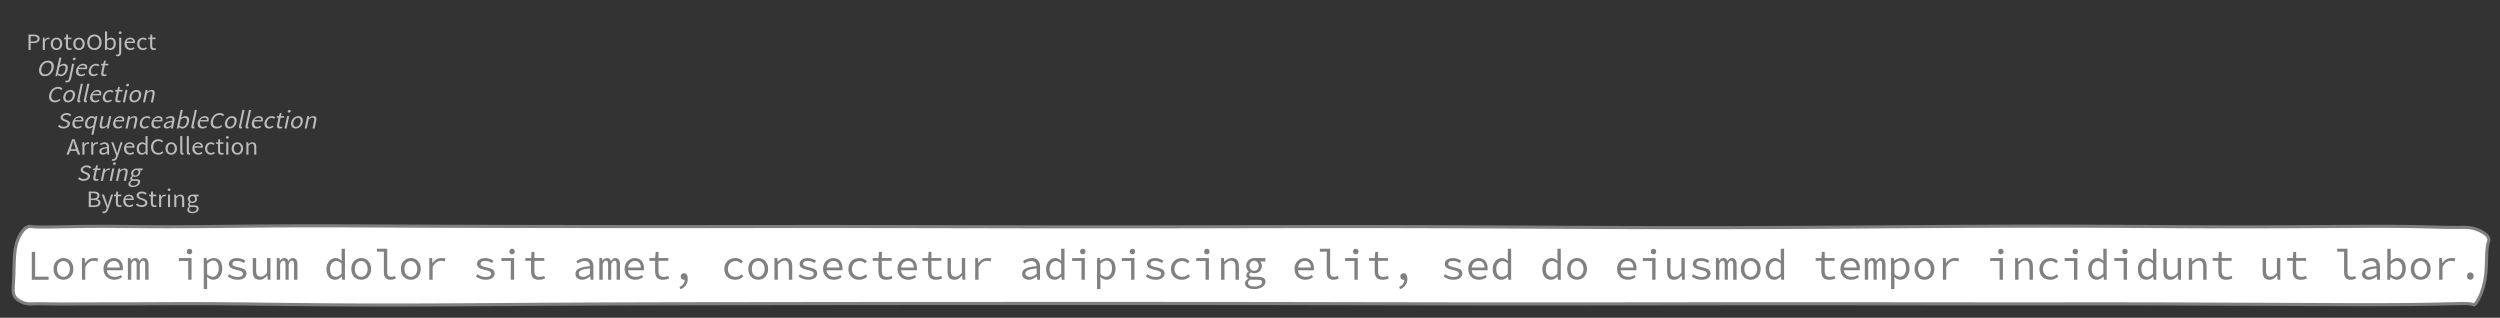 <?xml version="1.0" encoding="UTF-8"?>
<svg xmlns="http://www.w3.org/2000/svg" xmlns:xlink="http://www.w3.org/1999/xlink" width="806.024pt" height="102.441pt" viewBox="0 0 806.024 102.441" version="1.1">
<rect x="0" y="0" width="806.024" height="102.441" fill="#333333" stroke="none"/>
<defs>
<g>
<symbol overflow="visible" id="glyph0-0">
<path style="stroke:none;" d="M 0.953 0 L 0.953 -5.5 L 4.875 -5.5 L 4.875 0 Z M 1.844 -0.484 L 3.953 -0.484 L 3.359 -1.578 L 2.922 -2.438 L 2.891 -2.438 L 2.453 -1.578 Z M 2.891 -3.25 L 2.922 -3.25 L 3.328 -4.016 L 3.875 -5 L 1.938 -5 L 2.484 -4.016 Z M 1.484 -0.922 L 2.531 -2.828 L 1.484 -4.766 Z M 4.312 -0.922 L 4.312 -4.766 L 3.281 -2.828 Z M 4.312 -0.922 "/>
</symbol>
<symbol overflow="visible" id="glyph0-1">
<path style="stroke:none;" d="M 0.734 0 L 0.734 -5 L 2.281 -5 C 2.582 -5 2.859 -4.973 3.109 -4.922 C 3.359 -4.867 3.57 -4.789 3.75 -4.688 C 3.926 -4.582 4.062 -4.445 4.156 -4.281 C 4.258 -4.113 4.312 -3.898 4.312 -3.641 C 4.312 -3.41 4.258 -3.203 4.156 -3.016 C 4.062 -2.836 3.926 -2.691 3.75 -2.578 C 3.57 -2.461 3.363 -2.375 3.125 -2.312 C 2.883 -2.258 2.613 -2.234 2.312 -2.234 L 1.422 -2.234 L 1.422 0 Z M 1.422 -2.766 L 2.234 -2.766 C 2.703 -2.766 3.051 -2.832 3.281 -2.969 C 3.508 -3.113 3.625 -3.336 3.625 -3.641 C 3.625 -3.941 3.504 -4.148 3.266 -4.266 C 3.023 -4.391 2.672 -4.453 2.203 -4.453 L 1.422 -4.453 Z M 1.422 -2.766 "/>
</symbol>
<symbol overflow="visible" id="glyph0-2">
<path style="stroke:none;" d="M 0.672 0 L 0.672 -4 L 1.234 -4 L 1.297 -3.281 L 1.312 -3.281 C 1.445 -3.508 1.613 -3.688 1.812 -3.812 C 2.008 -3.938 2.223 -4 2.453 -4 C 2.609 -4 2.75 -4.004 2.875 -4.016 L 2.75 -3.438 C 2.688 -3.457 2.625 -3.473 2.562 -3.484 C 2.508 -3.492 2.441 -3.5 2.359 -3.5 C 2.191 -3.5 2.016 -3.43 1.828 -3.297 C 1.648 -3.16 1.488 -2.922 1.344 -2.578 L 1.344 0 Z M 0.672 0 "/>
</symbol>
<symbol overflow="visible" id="glyph0-3">
<path style="stroke:none;" d="M 2.234 0 C 1.984 0 1.742 -0.039 1.516 -0.125 C 1.297 -0.219 1.102 -0.348 0.938 -0.516 C 0.77 -0.691 0.633 -0.906 0.531 -1.156 C 0.426 -1.406 0.375 -1.688 0.375 -2 C 0.375 -2.312 0.426 -2.594 0.531 -2.844 C 0.633 -3.094 0.77 -3.301 0.938 -3.469 C 1.102 -3.645 1.297 -3.773 1.516 -3.859 C 1.742 -3.953 1.984 -4 2.234 -4 C 2.484 -4 2.719 -3.953 2.938 -3.859 C 3.156 -3.773 3.348 -3.645 3.516 -3.469 C 3.691 -3.301 3.828 -3.094 3.922 -2.844 C 4.023 -2.594 4.078 -2.312 4.078 -2 C 4.078 -1.688 4.023 -1.406 3.922 -1.156 C 3.828 -0.906 3.691 -0.691 3.516 -0.516 C 3.348 -0.348 3.156 -0.219 2.938 -0.125 C 2.719 -0.039 2.484 0 2.234 0 Z M 2.234 -0.547 C 2.398 -0.547 2.555 -0.582 2.703 -0.656 C 2.848 -0.727 2.969 -0.828 3.062 -0.953 C 3.164 -1.078 3.242 -1.227 3.297 -1.406 C 3.359 -1.582 3.391 -1.781 3.391 -2 C 3.391 -2.207 3.359 -2.398 3.297 -2.578 C 3.242 -2.766 3.164 -2.922 3.062 -3.047 C 2.969 -3.18 2.848 -3.281 2.703 -3.344 C 2.555 -3.414 2.398 -3.453 2.234 -3.453 C 2.055 -3.453 1.895 -3.414 1.75 -3.344 C 1.613 -3.281 1.492 -3.18 1.391 -3.047 C 1.297 -2.922 1.219 -2.766 1.156 -2.578 C 1.102 -2.398 1.078 -2.207 1.078 -2 C 1.078 -1.781 1.102 -1.582 1.156 -1.406 C 1.219 -1.227 1.297 -1.078 1.391 -0.953 C 1.492 -0.828 1.613 -0.727 1.75 -0.656 C 1.895 -0.582 2.055 -0.547 2.234 -0.547 Z M 2.234 -0.547 "/>
</symbol>
<symbol overflow="visible" id="glyph0-4">
<path style="stroke:none;" d="M 1.938 0 C 1.719 0 1.535 -0.031 1.391 -0.094 C 1.242 -0.156 1.125 -0.242 1.031 -0.359 C 0.945 -0.473 0.883 -0.609 0.844 -0.766 C 0.812 -0.93 0.797 -1.109 0.797 -1.297 L 0.797 -3.484 L 0.203 -3.484 L 0.203 -4 L 0.828 -4 L 0.906 -5 L 1.469 -5 L 1.469 -4 L 2.547 -4 L 2.547 -3.484 L 1.469 -3.484 L 1.469 -1.297 C 1.469 -1.055 1.516 -0.867 1.609 -0.734 C 1.703 -0.598 1.863 -0.531 2.094 -0.531 C 2.164 -0.531 2.242 -0.539 2.328 -0.562 C 2.41 -0.582 2.484 -0.609 2.547 -0.641 L 2.672 -0.141 C 2.566 -0.098 2.445 -0.062 2.312 -0.031 C 2.188 -0.008 2.062 0 1.938 0 Z M 1.938 0 "/>
</symbol>
<symbol overflow="visible" id="glyph0-5">
<path style="stroke:none;" d="M 2.734 0 C 2.391 0 2.078 -0.055 1.797 -0.172 C 1.516 -0.297 1.27 -0.461 1.062 -0.672 C 0.863 -0.891 0.707 -1.156 0.594 -1.469 C 0.477 -1.781 0.422 -2.129 0.422 -2.516 C 0.422 -2.898 0.477 -3.242 0.594 -3.547 C 0.707 -3.859 0.863 -4.117 1.062 -4.328 C 1.27 -4.547 1.516 -4.711 1.797 -4.828 C 2.078 -4.941 2.391 -5 2.734 -5 C 3.078 -5 3.391 -4.941 3.672 -4.828 C 3.953 -4.711 4.191 -4.547 4.391 -4.328 C 4.598 -4.117 4.758 -3.859 4.875 -3.547 C 4.988 -3.242 5.047 -2.898 5.047 -2.516 C 5.047 -2.129 4.988 -1.781 4.875 -1.469 C 4.758 -1.156 4.598 -0.891 4.391 -0.672 C 4.191 -0.461 3.953 -0.297 3.672 -0.172 C 3.391 -0.055 3.078 0 2.734 0 Z M 2.734 -0.578 C 2.973 -0.578 3.191 -0.625 3.391 -0.719 C 3.586 -0.812 3.754 -0.941 3.891 -1.109 C 4.023 -1.285 4.129 -1.488 4.203 -1.719 C 4.285 -1.957 4.328 -2.223 4.328 -2.516 C 4.328 -2.805 4.285 -3.066 4.203 -3.297 C 4.129 -3.535 4.023 -3.734 3.891 -3.891 C 3.754 -4.055 3.586 -4.18 3.391 -4.266 C 3.191 -4.359 2.973 -4.406 2.734 -4.406 C 2.492 -4.406 2.273 -4.359 2.078 -4.266 C 1.879 -4.18 1.707 -4.055 1.562 -3.891 C 1.426 -3.734 1.32 -3.535 1.25 -3.297 C 1.176 -3.066 1.141 -2.805 1.141 -2.516 C 1.141 -2.223 1.176 -1.957 1.25 -1.719 C 1.32 -1.488 1.426 -1.285 1.562 -1.109 C 1.707 -0.941 1.879 -0.812 2.078 -0.719 C 2.273 -0.625 2.492 -0.578 2.734 -0.578 Z M 2.734 -0.578 "/>
</symbol>
<symbol overflow="visible" id="glyph0-6">
<path style="stroke:none;" d="M 2.453 0 C 2.266 0 2.066 -0.039 1.859 -0.125 C 1.66 -0.207 1.473 -0.328 1.297 -0.484 L 1.281 -0.484 L 1.219 0 L 0.672 0 L 0.672 -6 L 1.344 -6 L 1.344 -4.266 L 1.328 -3.469 C 1.516 -3.625 1.711 -3.75 1.922 -3.844 C 2.141 -3.945 2.359 -4 2.578 -4 C 2.836 -4 3.066 -3.953 3.266 -3.859 C 3.461 -3.766 3.629 -3.633 3.766 -3.469 C 3.898 -3.301 4 -3.098 4.062 -2.859 C 4.133 -2.617 4.172 -2.352 4.172 -2.062 C 4.172 -1.738 4.125 -1.445 4.031 -1.188 C 3.938 -0.938 3.812 -0.723 3.656 -0.547 C 3.5 -0.367 3.316 -0.234 3.109 -0.141 C 2.898 -0.047 2.68 0 2.453 0 Z M 2.328 -0.547 C 2.492 -0.547 2.645 -0.582 2.781 -0.656 C 2.926 -0.727 3.047 -0.828 3.141 -0.953 C 3.242 -1.078 3.32 -1.234 3.375 -1.422 C 3.438 -1.617 3.469 -1.832 3.469 -2.062 C 3.469 -2.258 3.445 -2.441 3.406 -2.609 C 3.375 -2.785 3.316 -2.938 3.234 -3.062 C 3.148 -3.188 3.039 -3.281 2.906 -3.344 C 2.77 -3.414 2.609 -3.453 2.422 -3.453 C 2.098 -3.453 1.738 -3.281 1.344 -2.938 L 1.344 -0.953 C 1.52 -0.805 1.691 -0.703 1.859 -0.641 C 2.035 -0.578 2.191 -0.547 2.328 -0.547 Z M 2.328 -0.547 "/>
</symbol>
<symbol overflow="visible" id="glyph0-7">
<path style="stroke:none;" d="M 0.266 2 C 0.141 2 0.031 1.988 -0.062 1.969 C -0.164 1.945 -0.254 1.922 -0.328 1.891 L -0.188 1.391 C -0.133 1.41 -0.078 1.426 -0.016 1.438 C 0.047 1.445 0.113 1.453 0.188 1.453 C 0.383 1.453 0.516 1.379 0.578 1.234 C 0.648 1.086 0.688 0.891 0.688 0.641 L 0.688 -4 L 1.359 -4 L 1.359 0.609 C 1.359 1.023 1.273 1.359 1.109 1.609 C 0.941 1.867 0.66 2 0.266 2 Z M 1.031 -5.156 C 0.895 -5.156 0.781 -5.191 0.688 -5.266 C 0.602 -5.348 0.562 -5.453 0.562 -5.578 C 0.562 -5.703 0.602 -5.801 0.688 -5.875 C 0.781 -5.957 0.895 -6 1.031 -6 C 1.156 -6 1.258 -5.957 1.344 -5.875 C 1.438 -5.801 1.484 -5.703 1.484 -5.578 C 1.484 -5.453 1.438 -5.348 1.344 -5.266 C 1.258 -5.191 1.156 -5.156 1.031 -5.156 Z M 1.031 -5.156 "/>
</symbol>
<symbol overflow="visible" id="glyph0-8">
<path style="stroke:none;" d="M 2.297 0 C 2.023 0 1.77 -0.047 1.531 -0.141 C 1.301 -0.234 1.098 -0.363 0.922 -0.531 C 0.754 -0.695 0.617 -0.906 0.516 -1.156 C 0.422 -1.406 0.375 -1.688 0.375 -2 C 0.375 -2.312 0.426 -2.586 0.531 -2.828 C 0.633 -3.078 0.77 -3.285 0.938 -3.453 C 1.102 -3.629 1.289 -3.766 1.5 -3.859 C 1.719 -3.953 1.941 -4 2.172 -4 C 2.422 -4 2.645 -3.961 2.844 -3.891 C 3.051 -3.828 3.223 -3.734 3.359 -3.609 C 3.492 -3.484 3.594 -3.332 3.656 -3.156 C 3.727 -2.977 3.766 -2.781 3.766 -2.562 C 3.766 -2.5 3.766 -2.441 3.766 -2.391 C 3.766 -2.336 3.758 -2.297 3.75 -2.266 L 1.047 -2.266 C 1.078 -1.734 1.207 -1.312 1.438 -1 C 1.676 -0.688 1.988 -0.531 2.375 -0.531 C 2.57 -0.531 2.75 -0.566 2.906 -0.641 C 3.07 -0.711 3.227 -0.805 3.375 -0.922 L 3.609 -0.406 C 3.43 -0.289 3.234 -0.191 3.016 -0.109 C 2.805 -0.035 2.566 0 2.297 0 Z M 1.031 -2.734 L 3.172 -2.734 C 3.172 -2.973 3.082 -3.156 2.906 -3.281 C 2.738 -3.414 2.5 -3.484 2.188 -3.484 C 2.039 -3.484 1.906 -3.469 1.781 -3.438 C 1.656 -3.406 1.539 -3.359 1.438 -3.297 C 1.332 -3.234 1.242 -3.156 1.172 -3.062 C 1.109 -2.969 1.062 -2.859 1.031 -2.734 Z M 1.031 -2.734 "/>
</symbol>
<symbol overflow="visible" id="glyph0-9">
<path style="stroke:none;" d="M 2.25 0 C 1.988 0 1.742 -0.039 1.516 -0.125 C 1.285 -0.219 1.086 -0.348 0.922 -0.516 C 0.754 -0.691 0.617 -0.906 0.516 -1.156 C 0.422 -1.406 0.375 -1.688 0.375 -2 C 0.375 -2.312 0.426 -2.594 0.531 -2.844 C 0.633 -3.094 0.773 -3.301 0.953 -3.469 C 1.129 -3.645 1.332 -3.773 1.562 -3.859 C 1.801 -3.953 2.051 -4 2.312 -4 C 2.57 -4 2.797 -3.953 2.984 -3.859 C 3.172 -3.773 3.332 -3.672 3.469 -3.547 L 3.125 -3.125 C 3.008 -3.227 2.883 -3.305 2.75 -3.359 C 2.625 -3.422 2.484 -3.453 2.328 -3.453 C 2.148 -3.453 1.984 -3.414 1.828 -3.344 C 1.672 -3.281 1.535 -3.18 1.422 -3.047 C 1.316 -2.922 1.234 -2.766 1.172 -2.578 C 1.109 -2.398 1.078 -2.207 1.078 -2 C 1.078 -1.781 1.109 -1.582 1.172 -1.406 C 1.234 -1.227 1.316 -1.078 1.422 -0.953 C 1.523 -0.828 1.656 -0.727 1.812 -0.656 C 1.969 -0.582 2.133 -0.547 2.312 -0.547 C 2.5 -0.547 2.672 -0.582 2.828 -0.656 C 2.984 -0.727 3.125 -0.816 3.25 -0.922 L 3.547 -0.5 C 3.367 -0.344 3.172 -0.219 2.953 -0.125 C 2.734 -0.039 2.5 0 2.25 0 Z M 2.25 0 "/>
</symbol>
<symbol overflow="visible" id="glyph0-10">
<path style="stroke:none;" d="M 1.672 -2.609 L 1.422 -1.766 L 3.031 -1.766 L 2.781 -2.609 C 2.688 -2.898 2.594 -3.195 2.5 -3.5 C 2.414 -3.801 2.328 -4.113 2.234 -4.438 L 2.203 -4.438 C 2.117 -4.113 2.031 -3.801 1.938 -3.5 C 1.852 -3.195 1.766 -2.898 1.672 -2.609 Z M 0.031 0 L 1.859 -5 L 2.625 -5 L 4.453 0 L 3.719 0 L 3.219 -1.234 L 1.25 -1.234 L 0.719 0 Z M 0.031 0 "/>
</symbol>
<symbol overflow="visible" id="glyph0-11">
<path style="stroke:none;" d="M 1.594 0 C 1.258 0 0.977 -0.094 0.75 -0.281 C 0.531 -0.469 0.422 -0.734 0.422 -1.078 C 0.422 -1.492 0.613 -1.812 1 -2.031 C 1.395 -2.25 2.02 -2.406 2.875 -2.5 C 2.875 -2.613 2.863 -2.727 2.844 -2.844 C 2.82 -2.957 2.781 -3.062 2.719 -3.156 C 2.656 -3.25 2.57 -3.32 2.469 -3.375 C 2.363 -3.426 2.227 -3.453 2.062 -3.453 C 1.832 -3.453 1.613 -3.41 1.406 -3.328 C 1.207 -3.242 1.023 -3.148 0.859 -3.047 L 0.594 -3.5 C 0.781 -3.613 1.008 -3.723 1.281 -3.828 C 1.551 -3.941 1.848 -4 2.172 -4 C 2.66 -4 3.016 -3.852 3.234 -3.562 C 3.453 -3.27 3.562 -2.879 3.562 -2.391 L 3.562 0 L 3 0 L 2.953 -0.562 L 2.922 -0.562 C 2.734 -0.406 2.523 -0.27 2.297 -0.156 C 2.078 -0.051 1.844 0 1.594 0 Z M 1.797 -0.531 C 1.984 -0.531 2.16 -0.57 2.328 -0.656 C 2.504 -0.738 2.688 -0.863 2.875 -1.031 L 2.875 -2.078 C 2.539 -2.035 2.258 -1.984 2.031 -1.922 C 1.812 -1.867 1.629 -1.801 1.484 -1.719 C 1.348 -1.645 1.25 -1.555 1.188 -1.453 C 1.125 -1.359 1.094 -1.25 1.094 -1.125 C 1.094 -0.906 1.16 -0.75 1.297 -0.656 C 1.43 -0.57 1.598 -0.531 1.797 -0.531 Z M 1.797 -0.531 "/>
</symbol>
<symbol overflow="visible" id="glyph0-12">
<path style="stroke:none;" d="M 0.734 2 C 0.641 2 0.555 1.992 0.484 1.984 C 0.41 1.973 0.336 1.953 0.266 1.922 L 0.406 1.391 C 0.445 1.398 0.492 1.41 0.547 1.422 C 0.609 1.441 0.66 1.453 0.703 1.453 C 0.93 1.453 1.117 1.363 1.266 1.188 C 1.41 1.008 1.523 0.797 1.609 0.547 L 1.703 0.234 L 0.094 -4 L 0.797 -4 L 1.609 -1.672 C 1.672 -1.473 1.734 -1.27 1.797 -1.062 C 1.867 -0.863 1.938 -0.664 2 -0.469 L 2.031 -0.469 C 2.094 -0.656 2.148 -0.852 2.203 -1.062 C 2.266 -1.27 2.32 -1.473 2.375 -1.672 L 3.094 -4 L 3.75 -4 L 2.234 0.547 C 2.16 0.742 2.082 0.93 2 1.109 C 1.914 1.285 1.812 1.438 1.688 1.562 C 1.562 1.695 1.422 1.801 1.266 1.875 C 1.117 1.957 0.941 2 0.734 2 Z M 0.734 2 "/>
</symbol>
<symbol overflow="visible" id="glyph0-13">
<path style="stroke:none;" d="M 2.047 0 C 1.535 0 1.129 -0.172 0.828 -0.516 C 0.535 -0.859 0.391 -1.352 0.391 -2 C 0.391 -2.301 0.438 -2.578 0.531 -2.828 C 0.625 -3.078 0.75 -3.285 0.906 -3.453 C 1.07 -3.629 1.258 -3.766 1.469 -3.859 C 1.676 -3.953 1.895 -4 2.125 -4 C 2.352 -4 2.551 -3.957 2.719 -3.875 C 2.895 -3.801 3.07 -3.695 3.25 -3.562 L 3.219 -4.297 L 3.219 -6 L 3.891 -6 L 3.891 0 L 3.328 0 L 3.281 -0.547 L 3.25 -0.547 C 3.094 -0.398 2.91 -0.27 2.703 -0.156 C 2.492 -0.051 2.273 0 2.047 0 Z M 2.188 -0.547 C 2.375 -0.547 2.551 -0.586 2.719 -0.672 C 2.883 -0.766 3.051 -0.898 3.219 -1.078 L 3.219 -3.062 C 3.039 -3.195 2.875 -3.297 2.719 -3.359 C 2.562 -3.422 2.398 -3.453 2.234 -3.453 C 2.078 -3.453 1.926 -3.414 1.781 -3.344 C 1.645 -3.27 1.523 -3.172 1.422 -3.047 C 1.316 -2.922 1.234 -2.77 1.172 -2.594 C 1.117 -2.414 1.094 -2.219 1.094 -2 C 1.094 -1.539 1.188 -1.18 1.375 -0.922 C 1.562 -0.672 1.832 -0.547 2.188 -0.547 Z M 2.188 -0.547 "/>
</symbol>
<symbol overflow="visible" id="glyph0-14">
<path style="stroke:none;" d="M 2.781 0 C 2.438 0 2.125 -0.055 1.844 -0.172 C 1.562 -0.285 1.312 -0.445 1.094 -0.656 C 0.883 -0.863 0.719 -1.125 0.594 -1.438 C 0.477 -1.758 0.422 -2.113 0.422 -2.5 C 0.422 -2.883 0.484 -3.227 0.609 -3.531 C 0.734 -3.844 0.898 -4.109 1.109 -4.328 C 1.328 -4.547 1.582 -4.711 1.875 -4.828 C 2.164 -4.941 2.484 -5 2.828 -5 C 3.148 -5 3.438 -4.93 3.688 -4.797 C 3.938 -4.672 4.145 -4.52 4.312 -4.344 L 3.938 -3.969 C 3.789 -4.102 3.625 -4.207 3.438 -4.281 C 3.258 -4.363 3.055 -4.406 2.828 -4.406 C 2.578 -4.406 2.344 -4.359 2.125 -4.266 C 1.914 -4.18 1.738 -4.055 1.594 -3.891 C 1.445 -3.734 1.332 -3.535 1.25 -3.297 C 1.176 -3.055 1.141 -2.797 1.141 -2.516 C 1.141 -2.211 1.176 -1.941 1.25 -1.703 C 1.332 -1.473 1.441 -1.273 1.578 -1.109 C 1.723 -0.941 1.898 -0.812 2.109 -0.719 C 2.316 -0.625 2.551 -0.578 2.812 -0.578 C 3.07 -0.578 3.301 -0.617 3.5 -0.703 C 3.695 -0.797 3.883 -0.93 4.062 -1.109 L 4.438 -0.734 C 4.219 -0.504 3.973 -0.32 3.703 -0.188 C 3.441 -0.062 3.133 0 2.781 0 Z M 2.781 0 "/>
</symbol>
<symbol overflow="visible" id="glyph0-15">
<path style="stroke:none;" d="M 1.391 0 C 1.129 0 0.941 -0.078 0.828 -0.234 C 0.723 -0.391 0.672 -0.613 0.672 -0.906 L 0.672 -6 L 1.344 -6 L 1.344 -0.844 C 1.344 -0.727 1.363 -0.648 1.406 -0.609 C 1.445 -0.566 1.492 -0.547 1.547 -0.547 C 1.566 -0.547 1.582 -0.547 1.594 -0.547 C 1.613 -0.547 1.645 -0.551 1.688 -0.562 L 1.781 -0.062 C 1.738 -0.039 1.688 -0.023 1.625 -0.016 C 1.562 -0.004 1.484 0 1.391 0 Z M 1.391 0 "/>
</symbol>
<symbol overflow="visible" id="glyph0-16">
<path style="stroke:none;" d="M 0.672 0 L 0.672 -4 L 1.344 -4 L 1.344 0 Z M 1.016 -5.156 C 0.891 -5.156 0.781 -5.191 0.688 -5.266 C 0.594 -5.348 0.547 -5.453 0.547 -5.578 C 0.547 -5.703 0.594 -5.801 0.688 -5.875 C 0.781 -5.957 0.891 -6 1.016 -6 C 1.148 -6 1.258 -5.957 1.344 -5.875 C 1.438 -5.801 1.484 -5.703 1.484 -5.578 C 1.484 -5.453 1.438 -5.348 1.344 -5.266 C 1.258 -5.191 1.148 -5.156 1.016 -5.156 Z M 1.016 -5.156 "/>
</symbol>
<symbol overflow="visible" id="glyph0-17">
<path style="stroke:none;" d="M 0.672 0 L 0.672 -4 L 1.234 -4 L 1.297 -3.438 L 1.312 -3.438 C 1.508 -3.594 1.711 -3.723 1.922 -3.828 C 2.129 -3.941 2.375 -4 2.656 -4 C 3.082 -4 3.391 -3.867 3.578 -3.609 C 3.773 -3.359 3.875 -2.984 3.875 -2.484 L 3.875 0 L 3.203 0 L 3.203 -2.453 C 3.203 -2.828 3.141 -3.098 3.016 -3.266 C 2.898 -3.441 2.711 -3.531 2.453 -3.531 C 2.234 -3.531 2.047 -3.473 1.891 -3.359 C 1.734 -3.254 1.551 -3.102 1.344 -2.906 L 1.344 0 Z M 0.672 0 "/>
</symbol>
<symbol overflow="visible" id="glyph0-18">
<path style="stroke:none;" d="M 0.734 0 L 0.734 -5 L 2.344 -5 C 2.625 -5 2.875 -4.973 3.094 -4.922 C 3.32 -4.879 3.516 -4.805 3.672 -4.703 C 3.836 -4.598 3.969 -4.461 4.062 -4.297 C 4.156 -4.141 4.203 -3.941 4.203 -3.703 C 4.203 -3.441 4.133 -3.203 4 -2.984 C 3.863 -2.773 3.664 -2.633 3.406 -2.562 L 3.406 -2.531 C 3.738 -2.477 4.004 -2.359 4.203 -2.172 C 4.41 -1.984 4.516 -1.723 4.516 -1.391 C 4.516 -1.16 4.461 -0.957 4.359 -0.781 C 4.266 -0.602 4.125 -0.457 3.938 -0.344 C 3.758 -0.227 3.547 -0.141 3.297 -0.078 C 3.047 -0.023 2.77 0 2.469 0 Z M 1.422 -2.75 L 2.219 -2.75 C 2.688 -2.75 3.02 -2.828 3.219 -2.984 C 3.426 -3.141 3.531 -3.352 3.531 -3.625 C 3.531 -3.926 3.422 -4.141 3.203 -4.266 C 2.992 -4.398 2.676 -4.469 2.25 -4.469 L 1.422 -4.469 Z M 1.422 -0.531 L 2.359 -0.531 C 2.828 -0.531 3.191 -0.602 3.453 -0.75 C 3.711 -0.895 3.844 -1.117 3.844 -1.422 C 3.844 -1.711 3.711 -1.922 3.453 -2.047 C 3.203 -2.18 2.836 -2.25 2.359 -2.25 L 1.422 -2.25 Z M 1.422 -0.531 "/>
</symbol>
<symbol overflow="visible" id="glyph0-19">
<path style="stroke:none;" d="M 2.234 0 C 1.859 0 1.508 -0.066 1.188 -0.203 C 0.863 -0.336 0.582 -0.52 0.344 -0.75 L 0.75 -1.172 C 0.945 -0.992 1.176 -0.848 1.438 -0.734 C 1.695 -0.629 1.969 -0.578 2.25 -0.578 C 2.602 -0.578 2.879 -0.648 3.078 -0.797 C 3.273 -0.941 3.375 -1.133 3.375 -1.375 C 3.375 -1.477 3.348 -1.57 3.297 -1.656 C 3.254 -1.75 3.191 -1.828 3.109 -1.891 C 3.035 -1.953 2.941 -2.004 2.828 -2.047 C 2.723 -2.098 2.609 -2.148 2.484 -2.203 L 1.703 -2.5 C 1.578 -2.539 1.445 -2.598 1.312 -2.672 C 1.188 -2.742 1.07 -2.828 0.969 -2.922 C 0.863 -3.023 0.773 -3.141 0.703 -3.266 C 0.641 -3.398 0.609 -3.555 0.609 -3.734 C 0.609 -3.91 0.648 -4.078 0.734 -4.234 C 0.816 -4.391 0.93 -4.523 1.078 -4.641 C 1.234 -4.754 1.414 -4.844 1.625 -4.906 C 1.832 -4.969 2.062 -5 2.312 -5 C 2.633 -5 2.93 -4.938 3.203 -4.812 C 3.473 -4.695 3.707 -4.539 3.906 -4.344 L 3.531 -3.969 C 3.363 -4.102 3.18 -4.207 2.984 -4.281 C 2.785 -4.363 2.562 -4.406 2.312 -4.406 C 2.008 -4.406 1.766 -4.344 1.578 -4.219 C 1.391 -4.094 1.297 -3.926 1.297 -3.719 C 1.297 -3.602 1.32 -3.504 1.375 -3.422 C 1.426 -3.336 1.492 -3.266 1.578 -3.203 C 1.672 -3.148 1.77 -3.098 1.875 -3.047 C 1.977 -3.004 2.086 -2.961 2.203 -2.922 L 2.969 -2.625 C 3.113 -2.57 3.254 -2.504 3.391 -2.422 C 3.535 -2.348 3.656 -2.258 3.75 -2.156 C 3.852 -2.062 3.93 -1.945 3.984 -1.812 C 4.047 -1.688 4.078 -1.535 4.078 -1.359 C 4.078 -1.172 4.035 -0.992 3.953 -0.828 C 3.867 -0.66 3.742 -0.516 3.578 -0.391 C 3.422 -0.273 3.227 -0.18 3 -0.109 C 2.781 -0.035 2.523 0 2.234 0 Z M 2.234 0 "/>
</symbol>
<symbol overflow="visible" id="glyph0-20">
<path style="stroke:none;" d="M 2.031 2 C 1.781 2 1.551 1.973 1.344 1.922 C 1.145 1.879 0.973 1.801 0.828 1.688 C 0.68 1.582 0.566 1.457 0.484 1.312 C 0.41 1.164 0.375 1 0.375 0.812 C 0.375 0.625 0.426 0.441 0.531 0.266 C 0.633 0.098 0.773 -0.055 0.953 -0.203 L 0.953 -0.234 C 0.859 -0.285 0.773 -0.363 0.703 -0.469 C 0.629 -0.57 0.594 -0.695 0.594 -0.844 C 0.594 -1.008 0.641 -1.148 0.734 -1.266 C 0.828 -1.391 0.926 -1.488 1.031 -1.562 L 1.031 -1.594 C 0.906 -1.695 0.785 -1.836 0.672 -2.016 C 0.566 -2.191 0.516 -2.395 0.516 -2.625 C 0.516 -2.844 0.551 -3.035 0.625 -3.203 C 0.707 -3.367 0.816 -3.508 0.953 -3.625 C 1.098 -3.75 1.258 -3.844 1.438 -3.906 C 1.625 -3.969 1.82 -4 2.031 -4 C 2.133 -4 2.234 -4 2.328 -4 C 2.43 -4 2.52 -4 2.594 -4 L 3.984 -4 L 3.984 -3.406 L 3.156 -3.406 C 3.25 -3.312 3.328 -3.195 3.391 -3.062 C 3.453 -2.926 3.484 -2.773 3.484 -2.609 C 3.484 -2.41 3.445 -2.227 3.375 -2.062 C 3.301 -1.895 3.195 -1.754 3.062 -1.641 C 2.926 -1.535 2.77 -1.445 2.594 -1.375 C 2.414 -1.312 2.227 -1.281 2.031 -1.281 C 1.926 -1.281 1.82 -1.289 1.719 -1.312 C 1.613 -1.344 1.516 -1.379 1.422 -1.422 C 1.348 -1.359 1.285 -1.289 1.234 -1.219 C 1.191 -1.145 1.172 -1.062 1.172 -0.969 C 1.172 -0.844 1.219 -0.738 1.312 -0.656 C 1.414 -0.582 1.602 -0.547 1.875 -0.547 L 2.656 -0.547 C 3.113 -0.547 3.457 -0.461 3.688 -0.297 C 3.926 -0.141 4.047 0.125 4.047 0.5 C 4.047 0.695 4 0.891 3.906 1.078 C 3.812 1.266 3.676 1.422 3.5 1.547 C 3.332 1.68 3.125 1.789 2.875 1.875 C 2.625 1.957 2.344 2 2.031 2 Z M 2.031 -1.719 C 2.145 -1.719 2.25 -1.738 2.344 -1.781 C 2.445 -1.82 2.535 -1.879 2.609 -1.953 C 2.691 -2.035 2.754 -2.129 2.797 -2.234 C 2.848 -2.348 2.875 -2.477 2.875 -2.625 C 2.875 -2.914 2.789 -3.141 2.625 -3.297 C 2.457 -3.453 2.258 -3.531 2.031 -3.531 C 1.789 -3.531 1.586 -3.453 1.422 -3.297 C 1.254 -3.141 1.172 -2.914 1.172 -2.625 C 1.172 -2.477 1.191 -2.348 1.234 -2.234 C 1.285 -2.129 1.348 -2.035 1.422 -1.953 C 1.504 -1.879 1.598 -1.82 1.703 -1.781 C 1.805 -1.738 1.914 -1.719 2.031 -1.719 Z M 2.125 1.547 C 2.312 1.547 2.484 1.516 2.641 1.453 C 2.797 1.398 2.93 1.328 3.047 1.234 C 3.16 1.148 3.242 1.051 3.297 0.938 C 3.359 0.82 3.391 0.703 3.391 0.578 C 3.391 0.367 3.32 0.219 3.188 0.125 C 3.051 0.039 2.848 0 2.578 0 L 1.891 0 C 1.816 0 1.734 0 1.641 0 C 1.547 -0.008 1.457 -0.031 1.375 -0.062 C 1.227 0.062 1.125 0.188 1.062 0.312 C 1 0.445 0.969 0.582 0.969 0.719 C 0.969 0.969 1.066 1.164 1.266 1.312 C 1.473 1.469 1.758 1.547 2.125 1.547 Z M 2.125 1.547 "/>
</symbol>
<symbol overflow="visible" id="glyph1-0">
<path style="stroke:none;" d="M 0.953 0 L 2.125 -5.5 L 6.047 -5.5 L 4.875 0 Z M 1.953 -0.484 L 4.062 -0.484 L 3.688 -1.578 L 3.438 -2.438 L 3.406 -2.438 L 2.781 -1.578 Z M 3.578 -3.25 L 3.609 -3.25 L 4.188 -4.016 L 4.938 -5 L 3 -5 L 3.344 -4.016 Z M 1.688 -0.922 L 3.125 -2.828 L 2.5 -4.766 Z M 4.516 -0.922 L 5.328 -4.766 L 3.875 -2.828 Z M 4.516 -0.922 "/>
</symbol>
<symbol overflow="visible" id="glyph1-1">
<path style="stroke:none;" d="M 2.734 0 C 2.391 0 2.086 -0.055 1.828 -0.172 C 1.578 -0.297 1.375 -0.461 1.219 -0.672 C 1.062 -0.891 0.957 -1.156 0.906 -1.469 C 0.852 -1.781 0.867 -2.129 0.953 -2.516 C 1.035 -2.898 1.164 -3.242 1.344 -3.547 C 1.531 -3.859 1.742 -4.117 1.984 -4.328 C 2.234 -4.547 2.508 -4.711 2.812 -4.828 C 3.125 -4.941 3.453 -5 3.797 -5 C 4.141 -5 4.438 -4.941 4.688 -4.828 C 4.945 -4.711 5.156 -4.547 5.312 -4.328 C 5.477 -4.117 5.582 -3.859 5.625 -3.547 C 5.676 -3.242 5.66 -2.898 5.578 -2.516 C 5.492 -2.129 5.363 -1.781 5.188 -1.469 C 5.008 -1.156 4.797 -0.891 4.547 -0.672 C 4.297 -0.461 4.016 -0.297 3.703 -0.172 C 3.398 -0.055 3.078 0 2.734 0 Z M 2.859 -0.578 C 3.098 -0.578 3.328 -0.625 3.547 -0.719 C 3.766 -0.812 3.957 -0.941 4.125 -1.109 C 4.301 -1.285 4.453 -1.488 4.578 -1.719 C 4.703 -1.957 4.797 -2.223 4.859 -2.516 C 4.922 -2.805 4.938 -3.066 4.906 -3.297 C 4.883 -3.535 4.82 -3.734 4.719 -3.891 C 4.613 -4.055 4.473 -4.18 4.297 -4.266 C 4.117 -4.359 3.91 -4.406 3.672 -4.406 C 3.43 -4.406 3.203 -4.359 2.984 -4.266 C 2.766 -4.18 2.566 -4.055 2.391 -3.891 C 2.223 -3.734 2.078 -3.535 1.953 -3.297 C 1.828 -3.066 1.734 -2.805 1.672 -2.516 C 1.609 -2.223 1.586 -1.957 1.609 -1.719 C 1.641 -1.488 1.707 -1.285 1.812 -1.109 C 1.914 -0.941 2.055 -0.812 2.234 -0.719 C 2.41 -0.625 2.617 -0.578 2.859 -0.578 Z M 2.859 -0.578 "/>
</symbol>
<symbol overflow="visible" id="glyph1-2">
<path style="stroke:none;" d="M 2.453 0 C 2.266 0 2.078 -0.039 1.891 -0.125 C 1.703 -0.207 1.539 -0.328 1.406 -0.484 L 1.391 -0.484 L 1.219 0 L 0.672 0 L 1.953 -6 L 2.625 -6 L 2.25 -4.266 L 2.062 -3.469 C 2.281 -3.625 2.504 -3.75 2.734 -3.844 C 2.973 -3.945 3.203 -4 3.422 -4 C 3.68 -4 3.898 -3.953 4.078 -3.859 C 4.266 -3.766 4.406 -3.633 4.5 -3.469 C 4.602 -3.301 4.66 -3.098 4.672 -2.859 C 4.691 -2.617 4.672 -2.352 4.609 -2.062 C 4.535 -1.738 4.426 -1.445 4.281 -1.188 C 4.133 -0.938 3.961 -0.723 3.766 -0.547 C 3.578 -0.367 3.367 -0.234 3.141 -0.141 C 2.91 -0.047 2.68 0 2.453 0 Z M 2.438 -0.547 C 2.602 -0.547 2.766 -0.582 2.922 -0.656 C 3.078 -0.727 3.219 -0.828 3.344 -0.953 C 3.477 -1.078 3.594 -1.234 3.688 -1.422 C 3.781 -1.617 3.852 -1.832 3.906 -2.062 C 3.945 -2.258 3.969 -2.441 3.969 -2.609 C 3.969 -2.785 3.938 -2.938 3.875 -3.062 C 3.82 -3.188 3.734 -3.281 3.609 -3.344 C 3.492 -3.414 3.344 -3.453 3.156 -3.453 C 2.832 -3.453 2.438 -3.281 1.969 -2.938 L 1.547 -0.953 C 1.691 -0.805 1.844 -0.703 2 -0.641 C 2.156 -0.578 2.301 -0.547 2.438 -0.547 Z M 2.438 -0.547 "/>
</symbol>
<symbol overflow="visible" id="glyph1-3">
<path style="stroke:none;" d="M -0.156 2 C -0.281 2 -0.391 1.988 -0.484 1.969 C -0.578 1.945 -0.66 1.922 -0.734 1.891 L -0.484 1.391 C -0.43 1.41 -0.375 1.426 -0.312 1.438 C -0.258 1.445 -0.195 1.453 -0.125 1.453 C 0.07 1.453 0.219 1.379 0.312 1.234 C 0.414 1.086 0.492 0.891 0.547 0.641 L 1.531 -4 L 2.203 -4 L 1.234 0.609 C 1.141 1.023 0.984 1.359 0.766 1.609 C 0.547 1.867 0.238 2 -0.156 2 Z M 2.125 -5.156 C 1.988 -5.156 1.883 -5.191 1.812 -5.266 C 1.738 -5.348 1.719 -5.453 1.75 -5.578 C 1.77 -5.703 1.832 -5.801 1.938 -5.875 C 2.051 -5.957 2.176 -6 2.312 -6 C 2.438 -6 2.531 -5.957 2.594 -5.875 C 2.664 -5.801 2.691 -5.703 2.672 -5.578 C 2.641 -5.453 2.57 -5.348 2.469 -5.266 C 2.363 -5.191 2.25 -5.156 2.125 -5.156 Z M 2.125 -5.156 "/>
</symbol>
<symbol overflow="visible" id="glyph1-4">
<path style="stroke:none;" d="M 2.297 0 C 2.023 0 1.781 -0.047 1.562 -0.141 C 1.352 -0.234 1.18 -0.363 1.047 -0.531 C 0.91 -0.695 0.816 -0.906 0.766 -1.156 C 0.723 -1.406 0.734 -1.688 0.797 -2 C 0.867 -2.312 0.984 -2.586 1.141 -2.828 C 1.297 -3.078 1.473 -3.285 1.672 -3.453 C 1.879 -3.629 2.098 -3.766 2.328 -3.859 C 2.555 -3.953 2.785 -4 3.016 -4 C 3.266 -4 3.484 -3.961 3.672 -3.891 C 3.867 -3.828 4.02 -3.734 4.125 -3.609 C 4.238 -3.484 4.305 -3.332 4.328 -3.156 C 4.359 -2.977 4.352 -2.781 4.312 -2.562 C 4.301 -2.5 4.285 -2.441 4.266 -2.391 C 4.254 -2.336 4.242 -2.297 4.234 -2.266 L 1.531 -2.266 C 1.445 -1.734 1.488 -1.312 1.656 -1 C 1.82 -0.688 2.098 -0.531 2.484 -0.531 C 2.68 -0.531 2.867 -0.566 3.047 -0.641 C 3.223 -0.711 3.398 -0.805 3.578 -0.922 L 3.703 -0.406 C 3.492 -0.289 3.273 -0.191 3.047 -0.109 C 2.816 -0.035 2.566 0 2.297 0 Z M 1.609 -2.734 L 3.75 -2.734 C 3.801 -2.973 3.754 -3.156 3.609 -3.281 C 3.461 -3.414 3.234 -3.484 2.922 -3.484 C 2.773 -3.484 2.633 -3.469 2.5 -3.438 C 2.375 -3.406 2.254 -3.359 2.141 -3.297 C 2.023 -3.234 1.922 -3.156 1.828 -3.062 C 1.742 -2.969 1.672 -2.859 1.609 -2.734 Z M 1.609 -2.734 "/>
</symbol>
<symbol overflow="visible" id="glyph1-5">
<path style="stroke:none;" d="M 2.25 0 C 1.988 0 1.754 -0.039 1.547 -0.125 C 1.336 -0.219 1.164 -0.348 1.031 -0.516 C 0.906 -0.691 0.816 -0.906 0.766 -1.156 C 0.723 -1.406 0.734 -1.688 0.797 -2 C 0.867 -2.312 0.984 -2.594 1.141 -2.844 C 1.297 -3.094 1.477 -3.301 1.688 -3.469 C 1.906 -3.645 2.141 -3.773 2.391 -3.859 C 2.641 -3.953 2.895 -4 3.156 -4 C 3.414 -4 3.629 -3.953 3.797 -3.859 C 3.973 -3.773 4.113 -3.672 4.219 -3.547 L 3.797 -3.125 C 3.703 -3.227 3.594 -3.305 3.469 -3.359 C 3.352 -3.422 3.219 -3.453 3.062 -3.453 C 2.883 -3.453 2.707 -3.414 2.531 -3.344 C 2.363 -3.281 2.211 -3.18 2.078 -3.047 C 1.941 -2.922 1.82 -2.766 1.719 -2.578 C 1.613 -2.398 1.539 -2.207 1.5 -2 C 1.457 -1.781 1.445 -1.582 1.469 -1.406 C 1.5 -1.227 1.551 -1.078 1.625 -0.953 C 1.695 -0.828 1.801 -0.727 1.938 -0.656 C 2.082 -0.582 2.242 -0.547 2.422 -0.547 C 2.609 -0.547 2.785 -0.582 2.953 -0.656 C 3.129 -0.727 3.297 -0.816 3.453 -0.922 L 3.656 -0.5 C 3.445 -0.344 3.223 -0.219 2.984 -0.125 C 2.742 -0.039 2.5 0 2.25 0 Z M 2.25 0 "/>
</symbol>
<symbol overflow="visible" id="glyph1-6">
<path style="stroke:none;" d="M 1.938 0 C 1.719 0 1.539 -0.031 1.406 -0.094 C 1.281 -0.156 1.18 -0.242 1.109 -0.359 C 1.047 -0.473 1.016 -0.609 1.016 -0.766 C 1.016 -0.93 1.035 -1.109 1.078 -1.297 L 1.531 -3.484 L 0.938 -3.484 L 1.047 -4 L 1.672 -4 L 1.969 -5 L 2.531 -5 L 2.312 -4 L 3.391 -4 L 3.281 -3.484 L 2.203 -3.484 L 1.75 -1.297 C 1.695 -1.055 1.703 -0.867 1.766 -0.734 C 1.828 -0.598 1.973 -0.531 2.203 -0.531 C 2.273 -0.531 2.352 -0.539 2.438 -0.562 C 2.531 -0.582 2.613 -0.609 2.688 -0.641 L 2.703 -0.141 C 2.586 -0.098 2.461 -0.062 2.328 -0.031 C 2.191 -0.008 2.062 0 1.938 0 Z M 1.938 0 "/>
</symbol>
<symbol overflow="visible" id="glyph1-7">
<path style="stroke:none;" d="M 2.781 0 C 2.438 0 2.133 -0.055 1.875 -0.172 C 1.625 -0.285 1.41 -0.445 1.234 -0.656 C 1.066 -0.863 0.957 -1.125 0.906 -1.438 C 0.852 -1.758 0.867 -2.113 0.953 -2.5 C 1.035 -2.883 1.172 -3.227 1.359 -3.531 C 1.547 -3.844 1.77 -4.109 2.031 -4.328 C 2.289 -4.547 2.578 -4.711 2.891 -4.828 C 3.211 -4.941 3.547 -5 3.891 -5 C 4.211 -5 4.484 -4.93 4.703 -4.797 C 4.93 -4.672 5.109 -4.52 5.234 -4.344 L 4.781 -3.969 C 4.664 -4.102 4.523 -4.207 4.359 -4.281 C 4.191 -4.363 3.992 -4.406 3.766 -4.406 C 3.516 -4.406 3.27 -4.359 3.031 -4.266 C 2.801 -4.18 2.598 -4.055 2.422 -3.891 C 2.242 -3.734 2.086 -3.535 1.953 -3.297 C 1.828 -3.055 1.734 -2.797 1.672 -2.516 C 1.609 -2.211 1.586 -1.941 1.609 -1.703 C 1.641 -1.473 1.707 -1.273 1.812 -1.109 C 1.926 -0.941 2.078 -0.812 2.266 -0.719 C 2.453 -0.625 2.676 -0.578 2.938 -0.578 C 3.195 -0.578 3.43 -0.617 3.641 -0.703 C 3.859 -0.797 4.078 -0.93 4.297 -1.109 L 4.594 -0.734 C 4.32 -0.504 4.039 -0.32 3.75 -0.188 C 3.457 -0.062 3.133 0 2.781 0 Z M 2.781 0 "/>
</symbol>
<symbol overflow="visible" id="glyph1-8">
<path style="stroke:none;" d="M 2.234 0 C 1.984 0 1.754 -0.039 1.547 -0.125 C 1.348 -0.219 1.18 -0.348 1.047 -0.516 C 0.922 -0.691 0.832 -0.906 0.781 -1.156 C 0.727 -1.406 0.734 -1.688 0.797 -2 C 0.867 -2.312 0.984 -2.594 1.141 -2.844 C 1.297 -3.094 1.473 -3.301 1.672 -3.469 C 1.879 -3.645 2.102 -3.773 2.344 -3.859 C 2.582 -3.953 2.828 -4 3.078 -4 C 3.328 -4 3.551 -3.953 3.75 -3.859 C 3.957 -3.773 4.129 -3.645 4.266 -3.469 C 4.398 -3.301 4.488 -3.094 4.531 -2.844 C 4.582 -2.594 4.57 -2.312 4.5 -2 C 4.438 -1.688 4.328 -1.406 4.172 -1.156 C 4.023 -0.906 3.848 -0.691 3.641 -0.516 C 3.43 -0.348 3.207 -0.219 2.969 -0.125 C 2.727 -0.039 2.484 0 2.234 0 Z M 2.344 -0.547 C 2.508 -0.547 2.672 -0.582 2.828 -0.656 C 2.992 -0.727 3.141 -0.828 3.266 -0.953 C 3.398 -1.078 3.516 -1.227 3.609 -1.406 C 3.703 -1.582 3.77 -1.781 3.812 -2 C 3.852 -2.207 3.863 -2.398 3.844 -2.578 C 3.832 -2.766 3.789 -2.922 3.719 -3.047 C 3.645 -3.18 3.539 -3.281 3.406 -3.344 C 3.281 -3.414 3.133 -3.453 2.969 -3.453 C 2.789 -3.453 2.625 -3.414 2.469 -3.344 C 2.312 -3.281 2.172 -3.18 2.047 -3.047 C 1.922 -2.922 1.805 -2.766 1.703 -2.578 C 1.609 -2.398 1.539 -2.207 1.5 -2 C 1.457 -1.781 1.445 -1.582 1.469 -1.406 C 1.488 -1.227 1.531 -1.078 1.594 -0.953 C 1.664 -0.828 1.766 -0.727 1.891 -0.656 C 2.016 -0.582 2.164 -0.547 2.344 -0.547 Z M 2.344 -0.547 "/>
</symbol>
<symbol overflow="visible" id="glyph1-9">
<path style="stroke:none;" d="M 1.391 0 C 1.129 0 0.957 -0.078 0.875 -0.234 C 0.801 -0.391 0.797 -0.613 0.859 -0.906 L 1.953 -6 L 2.625 -6 L 1.516 -0.844 C 1.492 -0.727 1.5 -0.648 1.531 -0.609 C 1.562 -0.566 1.602 -0.547 1.656 -0.547 C 1.676 -0.547 1.691 -0.547 1.703 -0.547 C 1.723 -0.547 1.758 -0.551 1.812 -0.562 L 1.797 -0.062 C 1.742 -0.039 1.688 -0.023 1.625 -0.016 C 1.562 -0.004 1.484 0 1.391 0 Z M 1.391 0 "/>
</symbol>
<symbol overflow="visible" id="glyph1-10">
<path style="stroke:none;" d="M 0.672 0 L 1.516 -4 L 2.188 -4 L 1.344 0 Z M 2.109 -5.156 C 1.984 -5.156 1.879 -5.191 1.797 -5.266 C 1.723 -5.348 1.703 -5.453 1.734 -5.578 C 1.754 -5.703 1.82 -5.801 1.938 -5.875 C 2.051 -5.957 2.172 -6 2.297 -6 C 2.43 -6 2.531 -5.957 2.594 -5.875 C 2.664 -5.801 2.691 -5.703 2.672 -5.578 C 2.641 -5.453 2.57 -5.348 2.469 -5.266 C 2.363 -5.191 2.242 -5.156 2.109 -5.156 Z M 2.109 -5.156 "/>
</symbol>
<symbol overflow="visible" id="glyph1-11">
<path style="stroke:none;" d="M 0.672 0 L 1.516 -4 L 2.078 -4 L 2.031 -3.438 L 2.047 -3.438 C 2.273 -3.594 2.504 -3.723 2.734 -3.828 C 2.961 -3.941 3.219 -4 3.5 -4 C 3.926 -4 4.207 -3.867 4.344 -3.609 C 4.488 -3.359 4.508 -2.984 4.406 -2.484 L 3.875 0 L 3.203 0 L 3.719 -2.453 C 3.801 -2.828 3.801 -3.098 3.719 -3.266 C 3.633 -3.441 3.461 -3.531 3.203 -3.531 C 2.984 -3.531 2.785 -3.473 2.609 -3.359 C 2.43 -3.254 2.219 -3.102 1.969 -2.906 L 1.344 0 Z M 0.672 0 "/>
</symbol>
<symbol overflow="visible" id="glyph1-12">
<path style="stroke:none;" d="M 2.234 0 C 1.859 0 1.523 -0.066 1.234 -0.203 C 0.941 -0.336 0.695 -0.52 0.5 -0.75 L 1 -1.172 C 1.156 -0.992 1.352 -0.848 1.594 -0.734 C 1.832 -0.629 2.094 -0.578 2.375 -0.578 C 2.727 -0.578 3.02 -0.648 3.25 -0.797 C 3.477 -0.941 3.617 -1.133 3.672 -1.375 C 3.691 -1.477 3.688 -1.57 3.656 -1.656 C 3.625 -1.75 3.578 -1.828 3.516 -1.891 C 3.453 -1.953 3.367 -2.004 3.266 -2.047 C 3.172 -2.098 3.066 -2.148 2.953 -2.203 L 2.234 -2.5 C 2.117 -2.539 2.004 -2.598 1.891 -2.672 C 1.773 -2.742 1.676 -2.828 1.594 -2.922 C 1.508 -3.023 1.445 -3.141 1.406 -3.266 C 1.363 -3.398 1.363 -3.555 1.406 -3.734 C 1.438 -3.91 1.508 -4.078 1.625 -4.234 C 1.75 -4.391 1.895 -4.523 2.062 -4.641 C 2.238 -4.754 2.438 -4.844 2.656 -4.906 C 2.883 -4.969 3.125 -5 3.375 -5 C 3.695 -5 3.977 -4.938 4.219 -4.812 C 4.469 -4.695 4.672 -4.539 4.828 -4.344 L 4.375 -3.969 C 4.238 -4.102 4.078 -4.207 3.891 -4.281 C 3.711 -4.363 3.5 -4.406 3.25 -4.406 C 2.945 -4.406 2.688 -4.344 2.469 -4.219 C 2.258 -4.094 2.133 -3.926 2.094 -3.719 C 2.062 -3.602 2.062 -3.504 2.094 -3.422 C 2.133 -3.336 2.191 -3.266 2.266 -3.203 C 2.348 -3.148 2.438 -3.098 2.531 -3.047 C 2.625 -3.004 2.723 -2.961 2.828 -2.922 L 3.531 -2.625 C 3.664 -2.57 3.789 -2.504 3.906 -2.422 C 4.031 -2.348 4.129 -2.258 4.203 -2.156 C 4.285 -2.062 4.344 -1.945 4.375 -1.812 C 4.406 -1.688 4.398 -1.535 4.359 -1.359 C 4.328 -1.172 4.25 -0.992 4.125 -0.828 C 4.008 -0.66 3.859 -0.516 3.672 -0.391 C 3.484 -0.273 3.27 -0.18 3.031 -0.109 C 2.789 -0.035 2.523 0 2.234 0 Z M 2.234 0 "/>
</symbol>
<symbol overflow="visible" id="glyph1-13">
<path style="stroke:none;" d="M 2.797 2 L 3.156 0.312 L 3.359 -0.531 C 3.16 -0.375 2.945 -0.242 2.719 -0.141 C 2.5 -0.047 2.273 0 2.047 0 C 1.535 0 1.164 -0.172 0.938 -0.516 C 0.719 -0.859 0.676 -1.352 0.812 -2 C 0.875 -2.301 0.977 -2.578 1.125 -2.828 C 1.281 -3.078 1.457 -3.285 1.656 -3.453 C 1.852 -3.629 2.062 -3.766 2.281 -3.859 C 2.508 -3.953 2.738 -4 2.969 -4 C 3.195 -4 3.391 -3.957 3.547 -3.875 C 3.711 -3.801 3.867 -3.691 4.016 -3.547 L 4.031 -3.547 L 4.188 -4 L 4.734 -4 L 3.469 2 Z M 2.297 -0.547 C 2.484 -0.547 2.672 -0.586 2.859 -0.672 C 3.047 -0.766 3.242 -0.898 3.453 -1.078 L 3.875 -3.062 C 3.719 -3.195 3.566 -3.297 3.422 -3.359 C 3.285 -3.422 3.133 -3.453 2.969 -3.453 C 2.812 -3.453 2.656 -3.414 2.5 -3.344 C 2.344 -3.27 2.195 -3.172 2.062 -3.047 C 1.938 -2.922 1.828 -2.77 1.734 -2.594 C 1.641 -2.414 1.566 -2.219 1.516 -2 C 1.422 -1.539 1.438 -1.18 1.562 -0.922 C 1.695 -0.672 1.941 -0.547 2.297 -0.547 Z M 2.297 -0.547 "/>
</symbol>
<symbol overflow="visible" id="glyph1-14">
<path style="stroke:none;" d="M 1.844 0 C 1.414 0 1.129 -0.125 0.984 -0.375 C 0.848 -0.633 0.836 -1.02 0.953 -1.531 L 1.469 -4 L 2.141 -4 L 1.641 -1.609 C 1.555 -1.242 1.555 -0.977 1.641 -0.812 C 1.734 -0.645 1.91 -0.562 2.172 -0.562 C 2.379 -0.562 2.57 -0.613 2.75 -0.719 C 2.938 -0.82 3.148 -0.988 3.391 -1.219 L 3.969 -4 L 4.641 -4 L 3.797 0 L 3.25 0 L 3.344 -0.703 L 3.312 -0.703 C 3.07 -0.492 2.836 -0.32 2.609 -0.188 C 2.379 -0.062 2.125 0 1.844 0 Z M 1.844 0 "/>
</symbol>
<symbol overflow="visible" id="glyph1-15">
<path style="stroke:none;" d="M 1.594 0 C 1.258 0 1 -0.094 0.812 -0.281 C 0.633 -0.469 0.582 -0.734 0.656 -1.078 C 0.738 -1.492 1 -1.812 1.438 -2.031 C 1.875 -2.25 2.531 -2.406 3.406 -2.5 C 3.426 -2.613 3.438 -2.727 3.438 -2.844 C 3.445 -2.957 3.43 -3.062 3.391 -3.156 C 3.348 -3.25 3.281 -3.32 3.188 -3.375 C 3.094 -3.426 2.961 -3.453 2.797 -3.453 C 2.566 -3.453 2.344 -3.41 2.125 -3.328 C 1.906 -3.242 1.695 -3.148 1.5 -3.047 L 1.344 -3.5 C 1.551 -3.613 1.801 -3.723 2.094 -3.828 C 2.383 -3.941 2.691 -4 3.016 -4 C 3.504 -4 3.828 -3.852 3.984 -3.562 C 4.148 -3.27 4.18 -2.879 4.078 -2.391 L 3.562 0 L 3 0 L 3.078 -0.562 L 3.047 -0.562 C 2.816 -0.406 2.578 -0.27 2.328 -0.156 C 2.086 -0.051 1.844 0 1.594 0 Z M 1.906 -0.531 C 2.094 -0.531 2.281 -0.57 2.469 -0.656 C 2.664 -0.738 2.875 -0.863 3.094 -1.031 L 3.312 -2.078 C 2.969 -2.035 2.676 -1.984 2.438 -1.922 C 2.207 -1.867 2.016 -1.801 1.859 -1.719 C 1.703 -1.645 1.582 -1.555 1.5 -1.453 C 1.414 -1.359 1.359 -1.25 1.328 -1.125 C 1.285 -0.906 1.32 -0.75 1.438 -0.656 C 1.551 -0.57 1.707 -0.531 1.906 -0.531 Z M 1.906 -0.531 "/>
</symbol>
<symbol overflow="visible" id="glyph1-16">
<path style="stroke:none;" d="M 0.672 0 L 1.516 -4 L 2.078 -4 L 2 -3.281 L 2.016 -3.281 C 2.191 -3.508 2.391 -3.688 2.609 -3.812 C 2.836 -3.938 3.066 -4 3.297 -4 C 3.453 -4 3.598 -4.004 3.734 -4.016 L 3.484 -3.438 C 3.422 -3.457 3.363 -3.473 3.312 -3.484 C 3.258 -3.492 3.191 -3.5 3.109 -3.5 C 2.941 -3.5 2.75 -3.43 2.531 -3.297 C 2.32 -3.16 2.109 -2.922 1.891 -2.578 L 1.344 0 Z M 0.672 0 "/>
</symbol>
<symbol overflow="visible" id="glyph1-17">
<path style="stroke:none;" d="M 1.609 2 C 1.359 2 1.133 1.973 0.938 1.922 C 0.75 1.879 0.594 1.801 0.469 1.688 C 0.344 1.582 0.254 1.457 0.203 1.312 C 0.16 1.164 0.16 1 0.203 0.812 C 0.242 0.625 0.332 0.441 0.469 0.266 C 0.613 0.098 0.789 -0.055 1 -0.203 L 1 -0.234 C 0.914 -0.285 0.848 -0.363 0.797 -0.469 C 0.754 -0.57 0.742 -0.695 0.766 -0.844 C 0.805 -1.008 0.883 -1.148 1 -1.266 C 1.125 -1.391 1.242 -1.488 1.359 -1.562 L 1.375 -1.594 C 1.27 -1.695 1.18 -1.836 1.109 -2.016 C 1.035 -2.191 1.023 -2.395 1.078 -2.625 C 1.117 -2.844 1.195 -3.035 1.312 -3.203 C 1.426 -3.367 1.566 -3.508 1.734 -3.625 C 1.898 -3.75 2.078 -3.844 2.266 -3.906 C 2.461 -3.969 2.664 -4 2.875 -4 C 2.977 -4 3.078 -4 3.172 -4 C 3.273 -4 3.363 -4 3.438 -4 L 4.828 -4 L 4.703 -3.406 L 3.875 -3.406 C 3.945 -3.312 4 -3.195 4.031 -3.062 C 4.07 -2.926 4.07 -2.773 4.031 -2.609 C 3.988 -2.41 3.914 -2.227 3.812 -2.062 C 3.707 -1.895 3.57 -1.754 3.406 -1.641 C 3.25 -1.535 3.07 -1.445 2.875 -1.375 C 2.688 -1.312 2.492 -1.281 2.297 -1.281 C 2.191 -1.281 2.086 -1.289 1.984 -1.312 C 1.891 -1.344 1.801 -1.379 1.719 -1.422 C 1.633 -1.359 1.562 -1.289 1.5 -1.219 C 1.438 -1.145 1.395 -1.062 1.375 -0.969 C 1.352 -0.844 1.379 -0.738 1.453 -0.656 C 1.535 -0.582 1.711 -0.547 1.984 -0.547 L 2.766 -0.547 C 3.223 -0.547 3.551 -0.461 3.75 -0.297 C 3.957 -0.141 4.02 0.125 3.938 0.5 C 3.895 0.695 3.805 0.891 3.672 1.078 C 3.547 1.266 3.379 1.422 3.172 1.547 C 2.973 1.68 2.738 1.789 2.469 1.875 C 2.207 1.957 1.922 2 1.609 2 Z M 2.391 -1.719 C 2.504 -1.719 2.613 -1.738 2.719 -1.781 C 2.832 -1.82 2.938 -1.879 3.031 -1.953 C 3.125 -2.035 3.207 -2.129 3.281 -2.234 C 3.352 -2.348 3.406 -2.477 3.438 -2.625 C 3.5 -2.914 3.461 -3.141 3.328 -3.297 C 3.191 -3.453 3.008 -3.531 2.781 -3.531 C 2.539 -3.531 2.32 -3.453 2.125 -3.297 C 1.926 -3.141 1.797 -2.914 1.734 -2.625 C 1.703 -2.477 1.695 -2.348 1.719 -2.234 C 1.738 -2.129 1.781 -2.035 1.844 -1.953 C 1.906 -1.879 1.984 -1.82 2.078 -1.781 C 2.172 -1.738 2.273 -1.719 2.391 -1.719 Z M 1.797 1.547 C 1.984 1.547 2.16 1.516 2.328 1.453 C 2.492 1.398 2.645 1.328 2.781 1.234 C 2.914 1.148 3.023 1.051 3.109 0.938 C 3.191 0.82 3.242 0.703 3.266 0.578 C 3.305 0.367 3.27 0.219 3.156 0.125 C 3.039 0.039 2.848 0 2.578 0 L 1.891 0 C 1.816 0 1.734 0 1.641 0 C 1.547 -0.008 1.461 -0.031 1.391 -0.062 C 1.211 0.062 1.078 0.188 0.984 0.312 C 0.898 0.445 0.844 0.582 0.812 0.719 C 0.758 0.969 0.816 1.164 0.984 1.312 C 1.16 1.469 1.43 1.547 1.797 1.547 Z M 1.797 1.547 "/>
</symbol>
<symbol overflow="visible" id="glyph2-0">
<path style="stroke:none;" d="M 1 0 L 1 -8.797 L 7.125 -8.797 L 7.125 0 Z M 2.406 -0.766 L 5.672 -0.766 L 4.75 -2.531 L 4.094 -3.906 L 4.031 -3.906 L 3.344 -2.531 Z M 1.859 -1.453 L 3.484 -4.531 L 1.859 -7.625 Z M 4.031 -5.156 L 4.094 -5.156 L 4.703 -6.406 L 5.547 -8 L 2.562 -8 L 3.406 -6.406 Z M 4.547 -4.516 L 6.25 -1.453 L 6.25 -7.625 Z M 4.547 -4.516 "/>
</symbol>
<symbol overflow="visible" id="glyph2-1">
<path style="stroke:none;" d="M 1.781 0 L 1.781 -9 L 2.875 -9 L 2.875 -1 L 7.203 -1 L 7.203 0 Z M 1.781 0 "/>
</symbol>
<symbol overflow="visible" id="glyph2-2">
<path style="stroke:none;" d="M 4 0 C 3.57 0 3.164 -0.078 2.781 -0.234 C 2.395 -0.391 2.051 -0.613 1.75 -0.906 C 1.457 -1.207 1.223 -1.578 1.047 -2.016 C 0.879 -2.453 0.797 -2.945 0.797 -3.5 C 0.797 -4.039 0.879 -4.531 1.047 -4.969 C 1.223 -5.406 1.457 -5.773 1.75 -6.078 C 2.051 -6.379 2.395 -6.609 2.781 -6.766 C 3.164 -6.922 3.57 -7 4 -7 C 4.426 -7 4.832 -6.922 5.219 -6.766 C 5.602 -6.609 5.941 -6.379 6.234 -6.078 C 6.523 -5.773 6.758 -5.406 6.938 -4.969 C 7.113 -4.531 7.203 -4.039 7.203 -3.5 C 7.203 -2.945 7.113 -2.453 6.938 -2.016 C 6.758 -1.578 6.523 -1.207 6.234 -0.906 C 5.941 -0.613 5.602 -0.391 5.219 -0.234 C 4.832 -0.078 4.426 0 4 0 Z M 4 -0.953 C 4.312 -0.953 4.594 -1.016 4.844 -1.141 C 5.094 -1.266 5.305 -1.438 5.484 -1.656 C 5.672 -1.883 5.812 -2.148 5.906 -2.453 C 6.008 -2.766 6.062 -3.113 6.062 -3.5 C 6.062 -3.863 6.008 -4.203 5.906 -4.516 C 5.812 -4.828 5.672 -5.098 5.484 -5.328 C 5.305 -5.555 5.094 -5.734 4.844 -5.859 C 4.594 -5.984 4.312 -6.047 4 -6.047 C 3.688 -6.047 3.398 -5.984 3.141 -5.859 C 2.891 -5.734 2.672 -5.555 2.484 -5.328 C 2.305 -5.098 2.172 -4.828 2.078 -4.516 C 1.984 -4.203 1.938 -3.863 1.938 -3.5 C 1.938 -3.113 1.984 -2.766 2.078 -2.453 C 2.172 -2.148 2.305 -1.883 2.484 -1.656 C 2.672 -1.438 2.891 -1.266 3.141 -1.141 C 3.398 -1.016 3.688 -0.953 4 -0.953 Z M 4 -0.953 "/>
</symbol>
<symbol overflow="visible" id="glyph2-3">
<path style="stroke:none;" d="M 1.953 0 L 1.953 -7 L 2.859 -7 L 2.953 -5.359 L 2.984 -5.359 C 3.316 -5.867 3.727 -6.27 4.219 -6.562 C 4.719 -6.852 5.27 -7 5.875 -7 C 6.113 -7 6.332 -6.988 6.531 -6.969 C 6.738 -6.957 6.945 -6.93 7.156 -6.891 L 6.906 -5.875 C 6.676 -5.969 6.484 -6.031 6.328 -6.062 C 6.172 -6.102 5.961 -6.125 5.703 -6.125 C 5.211 -6.125 4.742 -5.973 4.297 -5.672 C 3.848 -5.367 3.426 -4.848 3.031 -4.109 L 3.031 0 Z M 1.953 0 "/>
</symbol>
<symbol overflow="visible" id="glyph2-4">
<path style="stroke:none;" d="M 4.391 0 C 3.91 0 3.457 -0.078 3.031 -0.234 C 2.613 -0.391 2.242 -0.617 1.922 -0.922 C 1.609 -1.223 1.359 -1.594 1.172 -2.031 C 0.992 -2.469 0.906 -2.957 0.906 -3.5 C 0.906 -4.039 0.992 -4.523 1.172 -4.953 C 1.359 -5.391 1.602 -5.758 1.906 -6.062 C 2.219 -6.363 2.57 -6.594 2.969 -6.75 C 3.363 -6.914 3.781 -7 4.219 -7 C 4.676 -7 5.086 -6.922 5.453 -6.766 C 5.828 -6.609 6.141 -6.383 6.391 -6.094 C 6.641 -5.812 6.832 -5.473 6.969 -5.078 C 7.102 -4.691 7.172 -4.254 7.172 -3.766 C 7.172 -3.629 7.164 -3.5 7.156 -3.375 C 7.145 -3.258 7.133 -3.156 7.125 -3.062 L 2.016 -3.062 C 2.086 -2.352 2.352 -1.82 2.812 -1.469 C 3.281 -1.113 3.852 -0.938 4.531 -0.938 C 4.926 -0.938 5.281 -0.988 5.594 -1.094 C 5.906 -1.195 6.207 -1.344 6.5 -1.531 L 6.906 -0.828 C 6.582 -0.609 6.211 -0.414 5.797 -0.25 C 5.391 -0.082 4.922 0 4.391 0 Z M 4.234 -6.078 C 3.973 -6.078 3.719 -6.031 3.469 -5.938 C 3.227 -5.844 3.008 -5.707 2.812 -5.531 C 2.613 -5.352 2.445 -5.129 2.312 -4.859 C 2.188 -4.598 2.098 -4.289 2.047 -3.938 L 6.172 -3.938 C 6.129 -4.664 5.938 -5.203 5.594 -5.547 C 5.25 -5.898 4.797 -6.078 4.234 -6.078 Z M 4.234 -6.078 "/>
</symbol>
<symbol overflow="visible" id="glyph2-5">
<path style="stroke:none;" d="M 0.766 0 L 0.766 -7 L 1.656 -7 L 1.75 -6.094 L 1.766 -6.094 C 1.941 -6.363 2.141 -6.582 2.359 -6.75 C 2.578 -6.914 2.875 -7 3.25 -7 C 3.883 -7 4.297 -6.66 4.484 -5.984 C 4.672 -6.297 4.875 -6.539 5.094 -6.719 C 5.32 -6.906 5.625 -7 6 -7 C 6.445 -7 6.797 -6.816 7.047 -6.453 C 7.305 -6.098 7.438 -5.578 7.438 -4.891 L 7.438 0 L 6.344 0 L 6.344 -4.953 C 6.344 -5.766 6.113 -6.172 5.656 -6.172 C 5.414 -6.172 5.223 -6.082 5.078 -5.906 C 4.941 -5.727 4.785 -5.457 4.609 -5.094 L 4.609 0 L 3.594 0 L 3.594 -4.953 C 3.594 -5.348 3.539 -5.648 3.438 -5.859 C 3.344 -6.066 3.176 -6.172 2.938 -6.172 C 2.695 -6.172 2.5 -6.082 2.344 -5.906 C 2.188 -5.727 2.023 -5.457 1.859 -5.094 L 1.859 0 Z M 0.766 0 "/>
</symbol>
<symbol overflow="visible" id="glyph2-6">
<path style="stroke:none;" d=""/>
</symbol>
<symbol overflow="visible" id="glyph2-7">
<path style="stroke:none;" d="M 4.219 0 L 4.219 -6.062 L 1.203 -6.062 L 1.203 -7 L 5.297 -7 L 5.297 0 Z M 4.641 -8.203 C 4.391 -8.203 4.18 -8.281 4.016 -8.438 C 3.848 -8.602 3.766 -8.82 3.766 -9.094 C 3.766 -9.363 3.848 -9.582 4.016 -9.75 C 4.18 -9.914 4.391 -10 4.641 -10 C 4.891 -10 5.098 -9.914 5.266 -9.75 C 5.43 -9.582 5.516 -9.363 5.516 -9.094 C 5.516 -8.82 5.43 -8.602 5.266 -8.438 C 5.098 -8.281 4.891 -8.203 4.641 -8.203 Z M 4.641 -8.203 "/>
</symbol>
<symbol overflow="visible" id="glyph2-8">
<path style="stroke:none;" d="M 1.234 3 L 1.234 -7 L 2.141 -7 L 2.234 -6.125 L 2.281 -6.125 C 2.582 -6.375 2.93 -6.582 3.328 -6.75 C 3.723 -6.914 4.117 -7 4.516 -7 C 4.953 -7 5.336 -6.914 5.672 -6.75 C 6.004 -6.594 6.281 -6.363 6.5 -6.062 C 6.727 -5.77 6.898 -5.414 7.016 -5 C 7.141 -4.582 7.203 -4.113 7.203 -3.594 C 7.203 -3.031 7.117 -2.523 6.953 -2.078 C 6.797 -1.641 6.582 -1.266 6.312 -0.953 C 6.039 -0.641 5.727 -0.398 5.375 -0.234 C 5.02 -0.078 4.645 0 4.25 0 C 3.945 0 3.617 -0.078 3.266 -0.234 C 2.922 -0.391 2.602 -0.609 2.312 -0.891 L 2.281 -0.891 L 2.328 0.516 L 2.328 3 Z M 4.062 -0.969 C 4.645 -0.969 5.125 -1.207 5.5 -1.688 C 5.875 -2.164 6.062 -2.832 6.062 -3.688 C 6.062 -4.062 6.023 -4.398 5.953 -4.703 C 5.879 -5.016 5.77 -5.281 5.625 -5.5 C 5.477 -5.719 5.289 -5.891 5.062 -6.016 C 4.832 -6.141 4.555 -6.203 4.234 -6.203 C 3.953 -6.203 3.648 -6.117 3.328 -5.953 C 3.004 -5.785 2.672 -5.523 2.328 -5.172 L 2.328 -1.766 C 2.641 -1.484 2.953 -1.281 3.266 -1.156 C 3.578 -1.031 3.844 -0.969 4.062 -0.969 Z M 4.062 -0.969 "/>
</symbol>
<symbol overflow="visible" id="glyph2-9">
<path style="stroke:none;" d="M 4.125 0 C 3.488 0 2.898 -0.102 2.359 -0.312 C 1.816 -0.52 1.348 -0.77 0.953 -1.062 L 1.453 -1.797 C 1.828 -1.523 2.238 -1.305 2.688 -1.141 C 3.133 -0.984 3.66 -0.906 4.266 -0.906 C 4.816 -0.906 5.227 -1.004 5.5 -1.203 C 5.77 -1.41 5.906 -1.656 5.906 -1.938 C 5.906 -2.07 5.879 -2.191 5.828 -2.297 C 5.785 -2.398 5.691 -2.504 5.547 -2.609 C 5.398 -2.711 5.191 -2.805 4.922 -2.891 C 4.66 -2.984 4.312 -3.078 3.875 -3.172 C 3.031 -3.348 2.395 -3.586 1.969 -3.891 C 1.551 -4.203 1.344 -4.609 1.344 -5.109 C 1.344 -5.379 1.398 -5.629 1.516 -5.859 C 1.629 -6.086 1.801 -6.285 2.031 -6.453 C 2.258 -6.629 2.539 -6.766 2.875 -6.859 C 3.207 -6.953 3.594 -7 4.031 -7 C 4.531 -7 5.008 -6.91 5.469 -6.734 C 5.938 -6.566 6.332 -6.363 6.656 -6.125 L 6.125 -5.406 C 5.82 -5.613 5.488 -5.781 5.125 -5.906 C 4.758 -6.031 4.363 -6.094 3.938 -6.094 C 3.395 -6.094 3.008 -5.992 2.781 -5.797 C 2.562 -5.609 2.453 -5.391 2.453 -5.141 C 2.453 -4.848 2.598 -4.625 2.891 -4.469 C 3.18 -4.32 3.66 -4.176 4.328 -4.031 C 4.867 -3.914 5.312 -3.789 5.656 -3.656 C 6.008 -3.531 6.285 -3.383 6.484 -3.219 C 6.68 -3.051 6.816 -2.867 6.891 -2.672 C 6.973 -2.473 7.016 -2.242 7.016 -1.984 C 7.016 -1.711 6.953 -1.457 6.828 -1.219 C 6.703 -0.977 6.516 -0.766 6.266 -0.578 C 6.023 -0.398 5.723 -0.258 5.359 -0.156 C 5.004 -0.051 4.594 0 4.125 0 Z M 4.125 0 "/>
</symbol>
<symbol overflow="visible" id="glyph2-10">
<path style="stroke:none;" d="M 3.281 0 C 2.5 0 1.926 -0.227 1.562 -0.688 C 1.207 -1.156 1.031 -1.844 1.031 -2.75 L 1.031 -7 L 2.125 -7 L 2.125 -2.906 C 2.125 -2.258 2.238 -1.781 2.469 -1.469 C 2.695 -1.156 3.082 -1 3.625 -1 C 4 -1 4.336 -1.098 4.641 -1.297 C 4.941 -1.504 5.273 -1.828 5.641 -2.266 L 5.641 -7 L 6.734 -7 L 6.734 0 L 5.844 0 L 5.75 -1.359 L 5.688 -1.359 C 5.363 -0.961 5.004 -0.633 4.609 -0.375 C 4.223 -0.125 3.781 0 3.281 0 Z M 3.281 0 "/>
</symbol>
<symbol overflow="visible" id="glyph2-11">
<path style="stroke:none;" d="M 3.609 0 C 3.18 0 2.797 -0.078 2.453 -0.234 C 2.117 -0.391 1.828 -0.613 1.578 -0.906 C 1.328 -1.207 1.133 -1.57 1 -2 C 0.863 -2.438 0.797 -2.938 0.797 -3.5 C 0.797 -4.031 0.879 -4.508 1.047 -4.938 C 1.211 -5.375 1.43 -5.742 1.703 -6.047 C 1.973 -6.348 2.285 -6.582 2.641 -6.75 C 2.992 -6.914 3.363 -7 3.75 -7 C 4.133 -7 4.477 -6.922 4.781 -6.766 C 5.094 -6.609 5.391 -6.391 5.672 -6.109 L 5.719 -6.109 L 5.672 -7.375 L 5.672 -10 L 6.75 -10 L 6.75 0 L 5.844 0 L 5.75 -1.062 L 5.719 -1.062 C 5.445 -0.77 5.129 -0.52 4.766 -0.312 C 4.398 -0.102 4.016 0 3.609 0 Z M 3.844 -0.969 C 4.477 -0.969 5.086 -1.301 5.672 -1.969 L 5.672 -5.25 C 5.367 -5.531 5.078 -5.727 4.797 -5.844 C 4.523 -5.969 4.242 -6.031 3.953 -6.031 C 3.672 -6.031 3.406 -5.969 3.156 -5.844 C 2.914 -5.719 2.703 -5.539 2.516 -5.312 C 2.336 -5.094 2.195 -4.828 2.094 -4.516 C 1.988 -4.211 1.938 -3.875 1.938 -3.5 C 1.938 -2.695 2.102 -2.07 2.438 -1.625 C 2.77 -1.188 3.238 -0.969 3.844 -0.969 Z M 3.844 -0.969 "/>
</symbol>
<symbol overflow="visible" id="glyph2-12">
<path style="stroke:none;" d="M 5.422 0 C 4.734 0 4.207 -0.203 3.844 -0.609 C 3.477 -1.016 3.297 -1.617 3.297 -2.422 L 3.297 -9.062 L 1.078 -9.062 L 1.078 -10 L 4.391 -10 L 4.391 -2.344 C 4.391 -1.852 4.504 -1.5 4.734 -1.281 C 4.961 -1.062 5.273 -0.953 5.672 -0.953 C 6.047 -0.953 6.445 -1.051 6.875 -1.25 L 7.156 -0.406 C 6.852 -0.281 6.578 -0.18 6.328 -0.109 C 6.078 -0.035 5.773 0 5.422 0 Z M 5.422 0 "/>
</symbol>
<symbol overflow="visible" id="glyph2-13">
<path style="stroke:none;" d="M 5.25 0 C 4.781 0 4.383 -0.066 4.062 -0.203 C 3.738 -0.336 3.477 -0.531 3.281 -0.781 C 3.094 -1.039 2.957 -1.344 2.875 -1.688 C 2.789 -2.031 2.75 -2.414 2.75 -2.844 L 2.75 -6.109 L 0.922 -6.109 L 0.922 -7 L 2.781 -7 L 2.938 -9 L 3.844 -9 L 3.844 -7 L 7.031 -7 L 7.031 -6.109 L 3.844 -6.109 L 3.844 -2.828 C 3.844 -2.516 3.867 -2.238 3.922 -2 C 3.973 -1.77 4.062 -1.578 4.188 -1.422 C 4.312 -1.266 4.477 -1.145 4.688 -1.062 C 4.906 -0.977 5.172 -0.938 5.484 -0.938 C 5.785 -0.938 6.062 -0.961 6.312 -1.016 C 6.562 -1.078 6.801 -1.156 7.031 -1.25 L 7.281 -0.406 C 6.988 -0.289 6.676 -0.191 6.344 -0.109 C 6.02 -0.035 5.656 0 5.25 0 Z M 5.25 0 "/>
</symbol>
<symbol overflow="visible" id="glyph2-14">
<path style="stroke:none;" d="M 3.281 0 C 2.977 0 2.691 -0.039 2.422 -0.125 C 2.16 -0.219 1.926 -0.344 1.719 -0.5 C 1.52 -0.664 1.363 -0.863 1.25 -1.094 C 1.133 -1.332 1.078 -1.598 1.078 -1.891 C 1.078 -2.266 1.16 -2.594 1.328 -2.875 C 1.504 -3.156 1.781 -3.395 2.156 -3.594 C 2.539 -3.801 3.031 -3.969 3.625 -4.094 C 4.219 -4.219 4.93 -4.316 5.766 -4.391 C 5.754 -4.609 5.719 -4.816 5.656 -5.016 C 5.602 -5.223 5.508 -5.398 5.375 -5.547 C 5.238 -5.703 5.062 -5.82 4.844 -5.906 C 4.625 -6 4.359 -6.047 4.047 -6.047 C 3.617 -6.047 3.207 -5.961 2.812 -5.797 C 2.426 -5.629 2.082 -5.453 1.781 -5.266 L 1.359 -6.016 C 1.516 -6.129 1.703 -6.242 1.922 -6.359 C 2.141 -6.473 2.367 -6.578 2.609 -6.672 C 2.859 -6.766 3.117 -6.844 3.391 -6.906 C 3.672 -6.969 3.953 -7 4.234 -7 C 5.129 -7 5.789 -6.742 6.219 -6.234 C 6.645 -5.723 6.859 -5.039 6.859 -4.188 L 6.859 0 L 5.969 0 L 5.875 -1.094 L 5.844 -1.094 C 5.477 -0.801 5.07 -0.547 4.625 -0.328 C 4.188 -0.109 3.738 0 3.281 0 Z M 3.578 -0.938 C 3.941 -0.938 4.305 -1.02 4.672 -1.188 C 5.035 -1.352 5.398 -1.598 5.766 -1.922 L 5.766 -3.656 C 5.078 -3.602 4.5 -3.523 4.031 -3.422 C 3.562 -3.328 3.188 -3.207 2.906 -3.062 C 2.633 -2.914 2.438 -2.754 2.312 -2.578 C 2.195 -2.398 2.141 -2.207 2.141 -2 C 2.141 -1.812 2.18 -1.648 2.266 -1.516 C 2.348 -1.379 2.453 -1.27 2.578 -1.188 C 2.703 -1.102 2.852 -1.039 3.031 -1 C 3.207 -0.957 3.391 -0.938 3.578 -0.938 Z M 3.578 -0.938 "/>
</symbol>
<symbol overflow="visible" id="glyph2-15">
<path style="stroke:none;" d="M 2.938 3.062 L 2.625 2.328 C 3.176 2.066 3.586 1.75 3.859 1.375 C 4.141 1 4.289 0.531 4.312 -0.031 C 4.258 -0.008 4.211 0 4.172 0 C 4.141 0 4.098 0 4.047 0 C 3.766 0 3.52 -0.082 3.312 -0.25 C 3.113 -0.426 3.016 -0.691 3.016 -1.047 C 3.016 -1.391 3.117 -1.648 3.328 -1.828 C 3.547 -2.016 3.797 -2.109 4.078 -2.109 C 4.473 -2.109 4.77 -1.945 4.969 -1.625 C 5.176 -1.301 5.281 -0.863 5.281 -0.312 C 5.281 0.508 5.07 1.203 4.656 1.766 C 4.238 2.336 3.664 2.77 2.938 3.062 Z M 2.938 3.062 "/>
</symbol>
<symbol overflow="visible" id="glyph2-16">
<path style="stroke:none;" d="M 4.609 0 C 4.109 0 3.641 -0.078 3.203 -0.234 C 2.773 -0.391 2.398 -0.613 2.078 -0.906 C 1.754 -1.207 1.504 -1.578 1.328 -2.016 C 1.148 -2.453 1.062 -2.945 1.062 -3.5 C 1.062 -4.039 1.156 -4.531 1.344 -4.969 C 1.539 -5.406 1.801 -5.773 2.125 -6.078 C 2.457 -6.379 2.844 -6.609 3.281 -6.766 C 3.719 -6.922 4.18 -7 4.672 -7 C 5.211 -7 5.676 -6.898 6.062 -6.703 C 6.445 -6.504 6.77 -6.27 7.031 -6 L 6.484 -5.281 C 6.223 -5.52 5.945 -5.707 5.656 -5.844 C 5.363 -5.977 5.051 -6.047 4.719 -6.047 C 4.344 -6.047 4 -5.984 3.688 -5.859 C 3.375 -5.734 3.109 -5.555 2.891 -5.328 C 2.68 -5.098 2.516 -4.828 2.391 -4.516 C 2.266 -4.203 2.203 -3.863 2.203 -3.5 C 2.203 -3.113 2.258 -2.766 2.375 -2.453 C 2.5 -2.148 2.672 -1.883 2.891 -1.656 C 3.109 -1.438 3.367 -1.266 3.672 -1.141 C 3.973 -1.016 4.312 -0.953 4.688 -0.953 C 5.094 -0.953 5.461 -1.031 5.797 -1.188 C 6.129 -1.352 6.426 -1.551 6.688 -1.781 L 7.188 -1.062 C 6.82 -0.719 6.422 -0.453 5.984 -0.266 C 5.547 -0.086 5.086 0 4.609 0 Z M 4.609 0 "/>
</symbol>
<symbol overflow="visible" id="glyph2-17">
<path style="stroke:none;" d="M 1.234 0 L 1.234 -7 L 2.141 -7 L 2.234 -5.828 L 2.297 -5.828 C 2.629 -6.16 2.988 -6.438 3.375 -6.656 C 3.77 -6.883 4.223 -7 4.734 -7 C 5.504 -7 6.066 -6.766 6.422 -6.297 C 6.785 -5.836 6.969 -5.156 6.969 -4.25 L 6.969 0 L 5.875 0 L 5.875 -4.219 C 5.875 -4.875 5.758 -5.363 5.531 -5.688 C 5.301 -6.008 4.922 -6.172 4.391 -6.172 C 4.191 -6.172 4.008 -6.145 3.844 -6.094 C 3.676 -6.039 3.516 -5.957 3.359 -5.844 C 3.203 -5.738 3.035 -5.609 2.859 -5.453 C 2.691 -5.305 2.516 -5.125 2.328 -4.906 L 2.328 0 Z M 1.234 0 "/>
</symbol>
<symbol overflow="visible" id="glyph2-18">
<path style="stroke:none;" d="M 3.938 3 C 2.988 3 2.254 2.836 1.734 2.516 C 1.211 2.191 0.953 1.727 0.953 1.125 C 0.953 0.852 1.039 0.586 1.219 0.328 C 1.406 0.078 1.676 -0.156 2.031 -0.375 L 2.031 -0.438 C 1.852 -0.531 1.695 -0.66 1.562 -0.828 C 1.426 -0.992 1.359 -1.211 1.359 -1.484 C 1.359 -1.68 1.426 -1.883 1.562 -2.094 C 1.695 -2.312 1.883 -2.504 2.125 -2.672 L 2.125 -2.734 C 1.906 -2.91 1.719 -3.148 1.562 -3.453 C 1.406 -3.754 1.328 -4.109 1.328 -4.516 C 1.328 -4.898 1.395 -5.242 1.531 -5.547 C 1.676 -5.848 1.863 -6.102 2.094 -6.312 C 2.32 -6.531 2.586 -6.695 2.891 -6.812 C 3.203 -6.938 3.531 -7 3.875 -7 C 4.227 -7 4.551 -7 4.844 -7 L 7.516 -7 L 7.516 -5.891 L 5.844 -5.891 C 5.988 -5.723 6.113 -5.516 6.219 -5.266 C 6.332 -5.023 6.391 -4.77 6.391 -4.5 C 6.391 -4.125 6.32 -3.789 6.188 -3.5 C 6.062 -3.207 5.883 -2.957 5.656 -2.75 C 5.426 -2.539 5.156 -2.379 4.844 -2.266 C 4.539 -2.16 4.219 -2.109 3.875 -2.109 C 3.707 -2.109 3.523 -2.129 3.328 -2.172 C 3.141 -2.211 2.957 -2.273 2.781 -2.359 C 2.445 -2.148 2.281 -1.914 2.281 -1.656 C 2.281 -1.406 2.395 -1.223 2.625 -1.109 C 2.863 -1.004 3.195 -0.953 3.625 -0.953 L 5.078 -0.953 C 5.91 -0.953 6.531 -0.828 6.938 -0.578 C 7.344 -0.336 7.547 0.066 7.547 0.641 C 7.547 0.953 7.457 1.254 7.281 1.547 C 7.113 1.836 6.875 2.086 6.562 2.297 C 6.258 2.504 5.883 2.672 5.438 2.797 C 4.988 2.93 4.488 3 3.938 3 Z M 3.875 -2.891 C 4.289 -2.891 4.645 -3.035 4.938 -3.328 C 5.227 -3.629 5.375 -4.023 5.375 -4.516 C 5.375 -4.766 5.332 -4.988 5.25 -5.188 C 5.164 -5.383 5.055 -5.555 4.922 -5.703 C 4.797 -5.848 4.641 -5.957 4.453 -6.031 C 4.273 -6.113 4.082 -6.156 3.875 -6.156 C 3.676 -6.156 3.484 -6.113 3.297 -6.031 C 3.117 -5.957 2.961 -5.848 2.828 -5.703 C 2.691 -5.555 2.582 -5.383 2.5 -5.188 C 2.426 -4.988 2.391 -4.766 2.391 -4.516 C 2.391 -4.023 2.535 -3.629 2.828 -3.328 C 3.117 -3.035 3.469 -2.891 3.875 -2.891 Z M 4.031 2.156 C 4.395 2.156 4.727 2.117 5.031 2.047 C 5.332 1.973 5.586 1.875 5.797 1.75 C 6.016 1.633 6.18 1.492 6.297 1.328 C 6.41 1.16 6.469 0.988 6.469 0.812 C 6.469 0.5 6.344 0.285 6.094 0.172 C 5.852 0.055 5.484 0 4.984 0 L 3.719 0 C 3.531 0 3.352 -0.004 3.188 -0.016 C 3.031 -0.035 2.879 -0.066 2.734 -0.109 C 2.422 0.066 2.203 0.25 2.078 0.438 C 1.961 0.625 1.906 0.816 1.906 1.016 C 1.906 1.367 2.082 1.645 2.438 1.844 C 2.801 2.051 3.332 2.156 4.031 2.156 Z M 4.031 2.156 "/>
</symbol>
<symbol overflow="visible" id="glyph2-19">
<path style="stroke:none;" d="M 4.266 0 C 3.953 0 3.613 -0.078 3.25 -0.234 C 2.895 -0.398 2.562 -0.629 2.25 -0.922 L 2.219 -0.922 L 2.125 0 L 1.234 0 L 1.234 -10 L 2.328 -10 L 2.328 -7.297 L 2.297 -5.969 L 2.328 -5.969 C 2.617 -6.289 2.957 -6.539 3.344 -6.719 C 3.738 -6.906 4.125 -7 4.5 -7 C 4.938 -7 5.32 -6.914 5.656 -6.75 C 6 -6.594 6.281 -6.363 6.5 -6.062 C 6.727 -5.77 6.898 -5.414 7.016 -5 C 7.141 -4.582 7.203 -4.117 7.203 -3.609 C 7.203 -3.047 7.117 -2.539 6.953 -2.094 C 6.797 -1.645 6.582 -1.266 6.312 -0.953 C 6.039 -0.641 5.727 -0.398 5.375 -0.234 C 5.02 -0.078 4.648 0 4.266 0 Z M 4.094 -0.969 C 4.375 -0.969 4.633 -1.031 4.875 -1.156 C 5.113 -1.281 5.32 -1.453 5.5 -1.672 C 5.676 -1.898 5.812 -2.176 5.906 -2.5 C 6.008 -2.82 6.062 -3.188 6.062 -3.594 C 6.062 -3.957 6.023 -4.285 5.953 -4.578 C 5.879 -4.879 5.77 -5.133 5.625 -5.344 C 5.477 -5.562 5.289 -5.727 5.062 -5.844 C 4.832 -5.969 4.555 -6.031 4.234 -6.031 C 3.953 -6.031 3.648 -5.945 3.328 -5.781 C 3.004 -5.625 2.672 -5.375 2.328 -5.031 L 2.328 -1.75 C 2.641 -1.469 2.953 -1.266 3.266 -1.141 C 3.586 -1.023 3.863 -0.969 4.094 -0.969 Z M 4.094 -0.969 "/>
</symbol>
<symbol overflow="visible" id="glyph2-20">
<path style="stroke:none;" d="M 4 0 C 3.695 0 3.441 -0.109 3.234 -0.328 C 3.023 -0.547 2.922 -0.832 2.922 -1.188 C 2.922 -1.539 3.023 -1.828 3.234 -2.047 C 3.441 -2.266 3.695 -2.375 4 -2.375 C 4.301 -2.375 4.555 -2.266 4.766 -2.047 C 4.973 -1.828 5.078 -1.539 5.078 -1.188 C 5.078 -0.832 4.973 -0.547 4.766 -0.328 C 4.555 -0.109 4.301 0 4 0 Z M 4 0 "/>
</symbol>
</g>
</defs>
<g id="surface307097">
<g style="fill:rgb(74.096%,73.705%,73.705%);fill-opacity:1;">
  <use xlink:href="#glyph0-1" x="8.46" y="16.124"/>
  <use xlink:href="#glyph0-2" x="13.124" y="16.124"/>
  <use xlink:href="#glyph0-3" x="15.984" y="16.124"/>
  <use xlink:href="#glyph0-4" x="20.45" y="16.124"/>
  <use xlink:href="#glyph0-3" x="23.235" y="16.124"/>
  <use xlink:href="#glyph0-5" x="27.701" y="16.124"/>
  <use xlink:href="#glyph0-6" x="33.173" y="16.124"/>
  <use xlink:href="#glyph0-7" x="37.73" y="16.124"/>
  <use xlink:href="#glyph0-8" x="39.765" y="16.124"/>
  <use xlink:href="#glyph0-9" x="43.853" y="16.124"/>
  <use xlink:href="#glyph0-4" x="47.61" y="16.124"/>
</g>
<g style="fill:rgb(74.096%,73.705%,73.705%);fill-opacity:1;">
  <use xlink:href="#glyph1-1" x="11.696" y="24.561"/>
  <use xlink:href="#glyph1-2" x="17.168" y="24.561"/>
  <use xlink:href="#glyph1-3" x="21.725" y="24.561"/>
  <use xlink:href="#glyph1-4" x="23.76" y="24.561"/>
  <use xlink:href="#glyph1-5" x="27.847" y="24.561"/>
  <use xlink:href="#glyph1-6" x="31.605" y="24.561"/>
</g>
<g style="fill:rgb(74.096%,73.705%,73.705%);fill-opacity:1;">
  <use xlink:href="#glyph1-7" x="14.932" y="32.999"/>
  <use xlink:href="#glyph1-8" x="19.637" y="32.999"/>
  <use xlink:href="#glyph1-9" x="24.104" y="32.999"/>
  <use xlink:href="#glyph1-9" x="26.205" y="32.999"/>
  <use xlink:href="#glyph1-4" x="28.306" y="32.999"/>
  <use xlink:href="#glyph1-5" x="32.394" y="32.999"/>
  <use xlink:href="#glyph1-6" x="36.151" y="32.999"/>
  <use xlink:href="#glyph1-10" x="38.937" y="32.999"/>
  <use xlink:href="#glyph1-8" x="40.964" y="32.999"/>
  <use xlink:href="#glyph1-11" x="45.43" y="32.999"/>
</g>
<g style="fill:rgb(74.096%,73.705%,73.705%);fill-opacity:1;">
  <use xlink:href="#glyph1-12" x="18.168" y="41.437"/>
  <use xlink:href="#glyph1-4" x="22.569" y="41.437"/>
  <use xlink:href="#glyph1-13" x="26.656" y="41.437"/>
  <use xlink:href="#glyph1-14" x="31.229" y="41.437"/>
  <use xlink:href="#glyph1-4" x="35.712" y="41.437"/>
  <use xlink:href="#glyph1-11" x="39.799" y="41.437"/>
  <use xlink:href="#glyph1-5" x="44.307" y="41.437"/>
  <use xlink:href="#glyph1-4" x="48.065" y="41.437"/>
  <use xlink:href="#glyph1-15" x="52.152" y="41.437"/>
  <use xlink:href="#glyph1-2" x="56.305" y="41.437"/>
  <use xlink:href="#glyph1-9" x="60.862" y="41.437"/>
  <use xlink:href="#glyph1-4" x="62.963" y="41.437"/>
  <use xlink:href="#glyph1-7" x="67.051" y="41.437"/>
  <use xlink:href="#glyph1-8" x="71.756" y="41.437"/>
  <use xlink:href="#glyph1-9" x="76.222" y="41.437"/>
  <use xlink:href="#glyph1-9" x="78.324" y="41.437"/>
  <use xlink:href="#glyph1-4" x="80.425" y="41.437"/>
  <use xlink:href="#glyph1-5" x="84.512" y="41.437"/>
  <use xlink:href="#glyph1-6" x="88.27" y="41.437"/>
  <use xlink:href="#glyph1-10" x="91.055" y="41.437"/>
  <use xlink:href="#glyph1-8" x="93.082" y="41.437"/>
  <use xlink:href="#glyph1-11" x="97.548" y="41.437"/>
</g>
<g style="fill:rgb(74.096%,73.705%,73.705%);fill-opacity:1;">
  <use xlink:href="#glyph0-10" x="21.404" y="49.875"/>
  <use xlink:href="#glyph0-2" x="25.887" y="49.875"/>
  <use xlink:href="#glyph0-2" x="28.747" y="49.875"/>
  <use xlink:href="#glyph0-11" x="31.606" y="49.875"/>
  <use xlink:href="#glyph0-12" x="35.759" y="49.875"/>
  <use xlink:href="#glyph0-8" x="39.607" y="49.875"/>
  <use xlink:href="#glyph0-13" x="43.695" y="49.875"/>
  <use xlink:href="#glyph0-14" x="48.268" y="49.875"/>
  <use xlink:href="#glyph0-3" x="52.973" y="49.875"/>
  <use xlink:href="#glyph0-15" x="57.44" y="49.875"/>
  <use xlink:href="#glyph0-15" x="59.541" y="49.875"/>
  <use xlink:href="#glyph0-8" x="61.642" y="49.875"/>
  <use xlink:href="#glyph0-9" x="65.73" y="49.875"/>
  <use xlink:href="#glyph0-4" x="69.487" y="49.875"/>
  <use xlink:href="#glyph0-16" x="72.273" y="49.875"/>
  <use xlink:href="#glyph0-3" x="74.3" y="49.875"/>
  <use xlink:href="#glyph0-17" x="78.766" y="49.875"/>
</g>
<g style="fill:rgb(74.096%,73.705%,73.705%);fill-opacity:1;">
  <use xlink:href="#glyph1-12" x="24.64" y="58.313"/>
  <use xlink:href="#glyph1-6" x="29.041" y="58.313"/>
  <use xlink:href="#glyph1-16" x="31.826" y="58.313"/>
  <use xlink:href="#glyph1-10" x="34.685" y="58.313"/>
  <use xlink:href="#glyph1-11" x="36.713" y="58.313"/>
  <use xlink:href="#glyph1-17" x="41.22" y="58.313"/>
</g>
<g style="fill:rgb(74.096%,73.705%,73.705%);fill-opacity:1;">
  <use xlink:href="#glyph0-18" x="27.876" y="66.751"/>
  <use xlink:href="#glyph0-12" x="32.722" y="66.751"/>
  <use xlink:href="#glyph0-4" x="36.57" y="66.751"/>
  <use xlink:href="#glyph0-8" x="39.355" y="66.751"/>
  <use xlink:href="#glyph0-19" x="43.443" y="66.751"/>
  <use xlink:href="#glyph0-4" x="47.843" y="66.751"/>
  <use xlink:href="#glyph0-2" x="50.628" y="66.751"/>
  <use xlink:href="#glyph0-16" x="53.488" y="66.751"/>
  <use xlink:href="#glyph0-17" x="55.515" y="66.751"/>
  <use xlink:href="#glyph0-20" x="60.022" y="66.751"/>
</g>
<path style="fill-rule:evenodd;fill:rgb(100%,100%,100%);fill-opacity:1;stroke-width:1;stroke-linecap:butt;stroke-linejoin:bevel;stroke:rgb(50.049%,50.049%,50.049%);stroke-opacity:1;stroke-miterlimit:10;" d="M -394.523 -12.187 L -394.523 -12.191 L -394.555 -12.207 L -394.691 -12.148 L -395.027 -11.867 L -395.586 -11.246 L -396.309 -10.23 L -397.055 -8.832 L -397.68 -7.113 L -398.102 -5.16 L -398.324 -3.062 L -398.422 -0.918 L -398.477 1.164 L -398.535 3.067 L -398.609 4.684 L -398.676 5.961 L -398.723 6.879 L -398.742 7.461 L -398.746 7.738 L -398.746 7.926 L -398.742 7.969 L -398.742 8.07 L -398.738 8.129 L -398.738 8.192 L -398.734 8.258 L -398.73 8.328 L -398.723 8.403 L -398.719 8.481 L -398.711 8.563 L -398.699 8.645 L -398.688 8.731 L -398.676 8.82 L -398.66 8.91 L -398.641 9.004 L -398.617 9.098 L -398.594 9.195 L -398.566 9.289 L -398.535 9.387 L -398.5 9.488 L -398.465 9.586 L -398.422 9.684 L -398.375 9.781 L -398.324 9.879 L -398.27 9.977 L -398.211 10.074 L -398.145 10.168 L -398.078 10.266 L -398.004 10.356 L -397.93 10.449 L -397.848 10.539 L -397.762 10.629 L -397.676 10.715 L -397.582 10.801 L -397.488 10.883 L -397.387 10.965 L -397.285 11.043 L -397.184 11.117 L -397.074 11.195 L -396.969 11.266 L -396.855 11.336 L -396.746 11.403 L -396.633 11.469 L -396.406 11.594 L -396.289 11.653 L -396.062 11.762 L -395.945 11.813 L -395.832 11.863 L -395.723 11.91 L -395.609 11.957 L -395.496 12 L -395.277 12.078 L -395.172 12.113 L -394.855 12.207 L -394.75 12.235 L -394.547 12.281 L -394.441 12.301 L -394.34 12.32 L -394.137 12.352 L -393.934 12.375 L -393.832 12.383 L -393.727 12.391 L -393.621 12.395 L -393.512 12.399 L -393.406 12.403 L -393.066 12.403 L -392.945 12.399 L -392.824 12.399 L -392.574 12.391 L -392.441 12.387 L -392.305 12.383 L -392.164 12.379 L -392.02 12.375 L -391.871 12.371 L -391.719 12.367 L -391.398 12.36 L -391.055 12.352 L -390.875 12.352 L -390.688 12.348 L -389.879 12.348 L -389.664 12.352 L -389.438 12.352 L -389.207 12.356 L -388.965 12.36 L -388.719 12.363 L -388.465 12.367 L -388.207 12.371 L -387.938 12.379 L -387.66 12.383 L -387.375 12.387 L -387.082 12.395 L -386.781 12.399 L -386.473 12.403 L -386.152 12.406 L -385.828 12.414 L -385.492 12.418 L -385.145 12.422 L -384.793 12.426 L -384.43 12.426 L -384.059 12.43 L -383.676 12.43 L -383.285 12.434 L -381.621 12.434 L -381.18 12.43 L -380.27 12.43 L -379.797 12.426 L -379.312 12.422 L -378.816 12.418 L -378.312 12.418 L -377.797 12.414 L -377.27 12.41 L -376.73 12.406 L -376.18 12.403 L -375.617 12.399 L -375.043 12.399 L -374.457 12.395 L -373.859 12.391 L -373.25 12.391 L -372.629 12.387 L -371.348 12.387 L -370.688 12.383 L -367.922 12.383 L -367.195 12.379 L -363.375 12.379 L -362.566 12.375 L -360.914 12.375 L -360.066 12.371 L -359.203 12.371 L -358.328 12.367 L -357.438 12.363 L -356.531 12.36 L -355.609 12.356 L -354.676 12.352 L -353.727 12.348 L -352.762 12.344 L -351.781 12.34 L -350.785 12.336 L -349.773 12.332 L -348.75 12.328 L -347.707 12.324 L -346.652 12.32 L -345.578 12.32 L -344.492 12.317 L -343.387 12.317 L -342.27 12.313 L -341.133 12.313 L -339.984 12.317 L -338.816 12.317 L -337.633 12.32 L -336.434 12.324 L -335.219 12.328 L -333.984 12.336 L -332.738 12.344 L -331.473 12.352 L -330.191 12.363 L -328.895 12.371 L -327.578 12.387 L -326.25 12.399 L -324.902 12.41 L -323.535 12.426 L -322.156 12.442 L -320.758 12.457 L -319.344 12.473 L -317.91 12.492 L -316.465 12.508 L -314.996 12.524 L -313.516 12.543 L -312.016 12.559 L -310.5 12.578 L -308.965 12.594 L -307.414 12.61 L -305.848 12.625 L -304.262 12.641 L -302.66 12.656 L -301.043 12.672 L -299.406 12.688 L -297.754 12.699 L -296.082 12.711 L -294.395 12.723 L -292.691 12.731 L -290.969 12.738 L -289.23 12.746 L -287.473 12.754 L -285.699 12.758 L -283.91 12.762 L -282.102 12.766 L -280.277 12.77 L -274.703 12.77 L -272.812 12.766 L -270.902 12.762 L -268.977 12.758 L -267.031 12.75 L -265.074 12.746 L -263.098 12.738 L -261.105 12.727 L -259.094 12.719 L -257.066 12.707 L -255.023 12.695 L -252.965 12.684 L -250.891 12.672 L -248.797 12.66 L -246.691 12.649 L -244.566 12.633 L -242.426 12.621 L -240.27 12.606 L -238.094 12.59 L -235.906 12.578 L -233.703 12.563 L -231.484 12.547 L -229.246 12.535 L -226.996 12.52 L -224.73 12.508 L -222.449 12.492 L -220.152 12.481 L -217.84 12.469 L -215.512 12.457 L -213.172 12.445 L -210.816 12.434 L -208.445 12.426 L -206.059 12.414 L -203.656 12.406 L -201.242 12.399 L -198.816 12.391 L -196.371 12.383 L -193.914 12.375 L -191.445 12.371 L -188.961 12.363 L -186.465 12.36 L -183.953 12.356 L -181.43 12.348 L -178.895 12.344 L -176.344 12.34 L -173.781 12.336 L -171.207 12.332 L -168.617 12.328 L -166.02 12.328 L -163.406 12.324 L -160.781 12.32 L -158.148 12.317 L -155.5 12.313 L -152.84 12.309 L -150.172 12.309 L -147.488 12.305 L -144.797 12.301 L -142.098 12.297 L -139.383 12.293 L -136.66 12.293 L -133.926 12.289 L -131.184 12.285 L -128.43 12.281 L -125.664 12.278 L -122.895 12.278 L -120.113 12.274 L -117.32 12.274 L -114.523 12.27 L -111.715 12.266 L -106.074 12.266 L -103.242 12.262 L -97.555 12.262 L -94.699 12.258 L -80.32 12.258 L -77.426 12.254 L -30.469 12.254 L -27.508 12.258 L -21.574 12.258 L -18.605 12.262 L -15.637 12.262 L -12.668 12.266 L -9.695 12.27 L -6.723 12.27 L -3.754 12.274 L 5.164 12.285 L 8.133 12.289 L 11.102 12.297 L 17.039 12.305 L 20.004 12.313 L 22.969 12.317 L 25.93 12.32 L 28.891 12.328 L 31.848 12.332 L 34.801 12.34 L 37.754 12.344 L 40.699 12.348 L 43.645 12.356 L 46.586 12.36 L 49.523 12.363 L 52.457 12.367 L 55.383 12.375 L 58.309 12.379 L 61.227 12.383 L 64.141 12.387 L 67.051 12.387 L 69.953 12.391 L 72.852 12.395 L 75.742 12.399 L 81.504 12.399 L 84.379 12.403 L 101.461 12.403 L 104.281 12.399 L 107.094 12.399 L 109.898 12.395 L 112.695 12.395 L 115.48 12.391 L 118.258 12.391 L 121.027 12.387 L 123.785 12.383 L 126.531 12.379 L 129.273 12.379 L 132 12.375 L 134.719 12.371 L 137.43 12.367 L 140.125 12.367 L 142.812 12.363 L 145.488 12.36 L 148.156 12.356 L 150.809 12.356 L 153.453 12.352 L 156.082 12.352 L 158.703 12.348 L 163.902 12.348 L 166.488 12.344 L 179.211 12.344 L 181.719 12.348 L 186.691 12.348 L 189.156 12.352 L 194.051 12.352 L 196.473 12.356 L 198.883 12.356 L 201.281 12.36 L 203.664 12.363 L 206.031 12.363 L 208.383 12.367 L 210.723 12.367 L 213.047 12.371 L 215.355 12.371 L 217.648 12.375 L 219.93 12.375 L 222.191 12.379 L 224.441 12.379 L 226.672 12.383 L 231.094 12.383 L 233.281 12.387 L 239.746 12.387 L 241.867 12.391 L 250.199 12.391 L 252.242 12.387 L 262.211 12.387 L 264.156 12.383 L 280.902 12.383 L 282.68 12.387 L 284.438 12.387 L 286.184 12.391 L 287.91 12.395 L 289.617 12.395 L 291.312 12.399 L 292.988 12.403 L 294.645 12.41 L 296.289 12.414 L 297.914 12.418 L 299.523 12.426 L 301.113 12.43 L 302.688 12.438 L 304.246 12.442 L 305.789 12.449 L 307.312 12.457 L 308.82 12.461 L 310.312 12.469 L 311.789 12.477 L 313.246 12.481 L 314.688 12.488 L 316.113 12.496 L 317.52 12.5 L 318.914 12.508 L 320.289 12.512 L 321.648 12.516 L 322.988 12.524 L 324.316 12.528 L 325.625 12.531 L 326.922 12.539 L 328.199 12.543 L 329.461 12.547 L 330.707 12.551 L 331.938 12.555 L 333.152 12.563 L 334.348 12.567 L 335.531 12.57 L 336.699 12.574 L 337.852 12.578 L 338.984 12.582 L 340.105 12.59 L 341.211 12.594 L 342.301 12.598 L 343.375 12.602 L 344.434 12.61 L 345.48 12.613 L 346.508 12.617 L 347.523 12.621 L 348.523 12.625 L 349.508 12.633 L 350.48 12.637 L 351.434 12.641 L 352.375 12.641 L 353.305 12.645 L 354.215 12.649 L 355.117 12.653 L 356 12.653 L 356.871 12.656 L 362.586 12.656 L 363.348 12.653 L 364.098 12.653 L 364.836 12.649 L 365.562 12.649 L 366.273 12.645 L 366.973 12.645 L 367.66 12.641 L 368.332 12.637 L 368.996 12.633 L 369.648 12.629 L 370.285 12.625 L 370.91 12.621 L 371.527 12.617 L 372.129 12.613 L 372.723 12.61 L 373.301 12.606 L 373.871 12.602 L 374.43 12.594 L 374.977 12.59 L 375.512 12.582 L 376.039 12.578 L 376.555 12.57 L 377.059 12.567 L 377.551 12.559 L 378.035 12.551 L 378.508 12.543 L 378.973 12.535 L 379.426 12.528 L 379.871 12.52 L 380.305 12.512 L 380.73 12.504 L 381.145 12.496 L 381.551 12.488 L 381.945 12.481 L 382.336 12.469 L 382.715 12.461 L 383.082 12.453 L 383.445 12.445 L 383.797 12.434 L 384.145 12.426 L 384.48 12.418 L 384.809 12.41 L 385.129 12.403 L 385.441 12.395 L 385.746 12.387 L 386.039 12.379 L 386.332 12.375 L 386.613 12.367 L 386.887 12.36 L 387.152 12.356 L 387.414 12.348 L 387.668 12.344 L 387.914 12.34 L 388.152 12.332 L 388.387 12.328 L 388.613 12.324 L 388.832 12.32 L 389.047 12.317 L 389.254 12.309 L 389.457 12.309 L 389.652 12.305 L 389.844 12.301 L 390.027 12.297 L 390.207 12.293 L 390.379 12.293 L 390.547 12.289 L 390.711 12.289 L 390.867 12.285 L 391.582 12.285 L 391.711 12.289 L 391.836 12.289 L 391.957 12.293 L 392.074 12.297 L 392.188 12.301 L 392.398 12.309 L 392.5 12.313 L 392.598 12.32 L 392.691 12.324 L 392.777 12.332 L 392.867 12.34 L 392.949 12.348 L 393.105 12.363 L 393.18 12.371 L 393.25 12.379 L 393.316 12.387 L 393.383 12.399 L 393.441 12.406 L 393.504 12.414 L 393.559 12.426 L 393.613 12.434 L 393.664 12.442 L 393.715 12.453 L 393.809 12.469 L 393.852 12.477 L 393.969 12.5 L 394.004 12.504 L 394.035 12.512 L 394.07 12.52 L 394.098 12.524 L 394.129 12.528 L 394.156 12.535 L 394.227 12.547 L 394.25 12.547 L 394.289 12.555 L 394.309 12.555 L 394.324 12.559 L 394.34 12.559 L 394.355 12.563 L 394.383 12.563 L 394.395 12.567 L 394.418 12.567 L 394.426 12.57 L 394.438 12.57 L 394.445 12.574 L 394.453 12.574 L 394.461 12.578 L 394.469 12.578 L 394.473 12.582 L 394.48 12.586 L 394.484 12.586 L 394.492 12.59 L 394.508 12.606 L 394.508 12.61 L 394.512 12.61 L 394.516 12.613 L 394.516 12.617 L 394.52 12.621 L 394.52 12.625 L 394.523 12.625 L 394.523 12.629 L 394.539 12.66 L 394.574 12.723 L 394.668 12.762 L 394.895 12.633 L 395.328 12.125 L 395.984 11.078 L 396.773 9.461 L 397.531 7.379 L 398.117 5.004 L 398.465 2.516 L 398.617 0.078 L 398.684 -2.164 L 398.762 -4.094 L 398.898 -5.625 L 399.078 -6.719 L 399.246 -7.406 L 399.352 -7.73 L 399.363 -7.769 L 399.367 -7.777 L 399.371 -7.789 L 399.375 -7.805 L 399.383 -7.828 L 399.391 -7.855 L 399.398 -7.887 L 399.41 -7.926 L 399.418 -7.969 L 399.43 -8.019 L 399.438 -8.07 L 399.441 -8.129 L 399.449 -8.191 L 399.449 -8.328 L 399.441 -8.402 L 399.434 -8.48 L 399.422 -8.562 L 399.402 -8.644 L 399.375 -8.734 L 399.344 -8.82 L 399.309 -8.914 L 399.266 -9.008 L 399.215 -9.101 L 399.156 -9.199 L 399.09 -9.297 L 399.02 -9.394 L 398.941 -9.492 L 398.855 -9.594 L 398.766 -9.691 L 398.562 -9.887 L 398.453 -9.984 L 398.336 -10.082 L 398.219 -10.176 L 398.094 -10.269 L 397.965 -10.363 L 397.699 -10.543 L 397.562 -10.629 L 397.281 -10.793 L 397 -10.949 L 396.859 -11.019 L 396.719 -11.094 L 396.438 -11.226 L 396.301 -11.289 L 396.164 -11.347 L 396.031 -11.406 L 395.898 -11.461 L 395.77 -11.512 L 395.645 -11.562 L 395.52 -11.609 L 395.277 -11.695 L 395.16 -11.734 L 394.934 -11.805 L 394.824 -11.84 L 394.715 -11.871 L 394.609 -11.902 L 394.504 -11.93 L 394.402 -11.957 L 394.098 -12.027 L 394 -12.047 L 393.797 -12.086 L 393.699 -12.105 L 393.496 -12.137 L 393.285 -12.168 L 393.18 -12.18 L 392.961 -12.203 L 392.848 -12.215 L 392.73 -12.222 L 392.488 -12.238 L 392.359 -12.246 L 392.23 -12.25 L 392.098 -12.254 L 391.961 -12.262 L 391.816 -12.262 L 391.672 -12.265 L 391.52 -12.269 L 390.5 -12.269 L 390.312 -12.265 L 390.117 -12.265 L 389.918 -12.262 L 389.496 -12.262 L 389.273 -12.258 L 387.539 -12.258 L 387.262 -12.262 L 386.977 -12.262 L 386.68 -12.265 L 386.379 -12.269 L 386.07 -12.273 L 385.754 -12.277 L 385.426 -12.285 L 385.094 -12.289 L 384.75 -12.297 L 384.398 -12.305 L 384.035 -12.312 L 383.668 -12.32 L 383.289 -12.332 L 382.898 -12.34 L 382.5 -12.347 L 382.094 -12.359 L 381.676 -12.371 L 381.25 -12.383 L 380.812 -12.39 L 380.367 -12.402 L 379.91 -12.414 L 379.441 -12.426 L 378.965 -12.437 L 378.477 -12.449 L 377.98 -12.461 L 377.469 -12.472 L 376.949 -12.484 L 376.418 -12.496 L 375.875 -12.504 L 375.32 -12.515 L 374.754 -12.527 L 374.18 -12.535 L 373.59 -12.543 L 372.988 -12.555 L 372.379 -12.562 L 371.754 -12.566 L 371.117 -12.574 L 370.469 -12.582 L 369.809 -12.586 L 369.133 -12.59 L 368.449 -12.594 L 367.75 -12.597 L 367.039 -12.601 L 366.312 -12.601 L 365.574 -12.605 L 361.688 -12.605 L 360.871 -12.601 L 360.039 -12.601 L 359.191 -12.597 L 358.332 -12.594 L 357.461 -12.59 L 356.57 -12.586 L 355.668 -12.582 L 354.754 -12.578 L 353.82 -12.574 L 352.875 -12.57 L 351.914 -12.566 L 350.941 -12.558 L 349.949 -12.555 L 348.945 -12.547 L 347.926 -12.543 L 346.891 -12.535 L 345.84 -12.531 L 344.773 -12.523 L 343.691 -12.519 L 342.594 -12.512 L 341.484 -12.508 L 340.355 -12.5 L 339.211 -12.496 L 338.055 -12.488 L 336.879 -12.484 L 335.688 -12.476 L 334.48 -12.472 L 333.258 -12.465 L 332.02 -12.461 L 330.766 -12.457 L 329.496 -12.453 L 328.207 -12.449 L 326.902 -12.445 L 325.582 -12.441 L 324.246 -12.437 L 322.895 -12.437 L 321.527 -12.433 L 314.43 -12.433 L 312.961 -12.437 L 311.477 -12.441 L 309.973 -12.445 L 308.457 -12.449 L 306.918 -12.453 L 305.367 -12.461 L 303.797 -12.469 L 302.211 -12.476 L 300.605 -12.484 L 298.988 -12.492 L 297.348 -12.5 L 295.695 -12.512 L 294.023 -12.519 L 292.336 -12.531 L 290.633 -12.539 L 288.91 -12.551 L 287.172 -12.558 L 285.418 -12.57 L 283.645 -12.582 L 281.855 -12.59 L 280.051 -12.601 L 278.227 -12.609 L 276.387 -12.617 L 274.531 -12.625 L 272.656 -12.633 L 270.77 -12.64 L 268.863 -12.648 L 266.938 -12.652 L 265 -12.656 L 263.043 -12.66 L 261.07 -12.664 L 259.082 -12.664 L 257.078 -12.668 L 255.055 -12.668 L 253.016 -12.664 L 250.965 -12.664 L 248.895 -12.66 L 246.809 -12.656 L 244.703 -12.652 L 242.586 -12.648 L 240.453 -12.64 L 238.301 -12.633 L 236.137 -12.625 L 233.953 -12.617 L 231.758 -12.605 L 229.547 -12.594 L 227.316 -12.582 L 225.074 -12.57 L 222.816 -12.558 L 220.543 -12.543 L 218.254 -12.531 L 215.953 -12.515 L 213.637 -12.5 L 211.301 -12.484 L 208.957 -12.469 L 206.594 -12.453 L 204.219 -12.437 L 201.828 -12.422 L 199.426 -12.406 L 197.008 -12.387 L 194.574 -12.371 L 192.129 -12.355 L 189.668 -12.34 L 187.195 -12.324 L 184.711 -12.312 L 182.211 -12.297 L 179.699 -12.285 L 177.176 -12.269 L 174.637 -12.258 L 172.09 -12.246 L 169.527 -12.234 L 166.953 -12.226 L 164.363 -12.215 L 161.766 -12.207 L 159.156 -12.203 L 156.535 -12.195 L 153.898 -12.191 L 151.254 -12.187 L 148.598 -12.183 L 137.867 -12.183 L 135.16 -12.187 L 132.441 -12.191 L 129.711 -12.195 L 126.973 -12.203 L 124.227 -12.207 L 121.469 -12.215 L 118.703 -12.226 L 115.93 -12.234 L 113.145 -12.246 L 110.352 -12.258 L 107.555 -12.269 L 104.746 -12.281 L 101.93 -12.293 L 99.105 -12.308 L 96.273 -12.32 L 93.434 -12.336 L 90.59 -12.351 L 87.734 -12.363 L 84.875 -12.379 L 82.012 -12.394 L 79.141 -12.406 L 76.262 -12.422 L 73.379 -12.433 L 70.488 -12.445 L 67.594 -12.457 L 64.695 -12.469 L 61.789 -12.48 L 58.879 -12.488 L 55.969 -12.5 L 53.051 -12.504 L 50.129 -12.512 L 47.203 -12.519 L 44.273 -12.523 L 38.406 -12.531 L 26.637 -12.531 L 23.691 -12.527 L 20.742 -12.527 L 17.789 -12.523 L 14.84 -12.519 L 8.934 -12.512 L 5.977 -12.504 L 0.07 -12.496 L -2.887 -12.488 L -5.84 -12.484 L -8.793 -12.476 L -11.746 -12.472 L -14.695 -12.465 L -20.594 -12.457 L -23.543 -12.449 L -26.484 -12.445 L -29.43 -12.441 L -32.367 -12.437 L -35.305 -12.437 L -38.238 -12.433 L -41.172 -12.433 L -44.098 -12.43 L -52.859 -12.43 L -55.773 -12.433 L -58.68 -12.433 L -61.582 -12.437 L -64.48 -12.437 L -67.371 -12.441 L -70.258 -12.445 L -73.141 -12.449 L -76.016 -12.457 L -78.887 -12.461 L -81.75 -12.465 L -84.605 -12.472 L -87.457 -12.476 L -90.301 -12.48 L -93.137 -12.488 L -95.965 -12.492 L -98.789 -12.5 L -101.602 -12.504 L -104.406 -12.512 L -107.203 -12.515 L -109.996 -12.519 L -112.773 -12.523 L -115.547 -12.527 L -118.312 -12.531 L -121.066 -12.535 L -123.809 -12.539 L -126.543 -12.543 L -129.27 -12.543 L -131.988 -12.547 L -145.41 -12.547 L -148.062 -12.543 L -153.336 -12.543 L -155.957 -12.539 L -158.562 -12.539 L -161.16 -12.535 L -163.742 -12.535 L -166.312 -12.531 L -168.875 -12.531 L -171.422 -12.527 L -173.957 -12.527 L -176.477 -12.523 L -178.988 -12.523 L -181.484 -12.519 L -198.582 -12.519 L -200.969 -12.523 L -203.344 -12.523 L -205.703 -12.527 L -208.047 -12.527 L -210.379 -12.531 L -212.695 -12.531 L -214.996 -12.535 L -217.281 -12.539 L -219.555 -12.543 L -221.809 -12.547 L -224.051 -12.551 L -226.277 -12.555 L -228.488 -12.555 L -230.684 -12.558 L -232.863 -12.562 L -235.027 -12.57 L -237.176 -12.574 L -239.312 -12.578 L -241.43 -12.582 L -243.531 -12.586 L -245.617 -12.59 L -247.688 -12.594 L -249.742 -12.601 L -251.777 -12.605 L -253.801 -12.609 L -255.805 -12.617 L -257.793 -12.621 L -259.77 -12.629 L -261.727 -12.637 L -263.664 -12.64 L -265.59 -12.648 L -267.496 -12.656 L -269.387 -12.664 L -271.262 -12.672 L -273.121 -12.68 L -274.961 -12.687 L -276.785 -12.695 L -278.594 -12.703 L -280.387 -12.711 L -282.16 -12.719 L -283.918 -12.726 L -285.66 -12.734 L -287.383 -12.742 L -289.094 -12.746 L -290.785 -12.754 L -292.457 -12.758 L -294.117 -12.762 L -295.758 -12.765 L -297.383 -12.769 L -298.992 -12.769 L -300.582 -12.773 L -302.156 -12.773 L -303.715 -12.769 L -305.254 -12.769 L -306.781 -12.765 L -308.289 -12.762 L -309.781 -12.758 L -311.254 -12.75 L -312.715 -12.742 L -314.156 -12.734 L -315.582 -12.726 L -316.992 -12.715 L -318.383 -12.703 L -319.762 -12.695 L -321.121 -12.683 L -322.465 -12.668 L -323.793 -12.656 L -325.105 -12.644 L -326.402 -12.633 L -327.68 -12.617 L -328.945 -12.605 L -330.191 -12.594 L -331.426 -12.578 L -332.641 -12.566 L -333.844 -12.555 L -335.027 -12.543 L -336.195 -12.535 L -337.352 -12.523 L -338.488 -12.515 L -339.613 -12.508 L -340.719 -12.5 L -341.812 -12.492 L -342.891 -12.488 L -343.953 -12.48 L -345 -12.476 L -346.031 -12.476 L -347.051 -12.472 L -350.016 -12.472 L -350.977 -12.476 L -351.922 -12.476 L -352.852 -12.48 L -353.77 -12.484 L -354.672 -12.492 L -355.559 -12.496 L -356.434 -12.504 L -357.297 -12.508 L -358.145 -12.515 L -358.977 -12.523 L -359.797 -12.531 L -360.605 -12.539 L -361.398 -12.543 L -362.18 -12.551 L -362.945 -12.558 L -363.699 -12.566 L -364.441 -12.57 L -365.172 -12.578 L -365.887 -12.582 L -366.59 -12.59 L -367.281 -12.594 L -367.961 -12.597 L -368.629 -12.601 L -369.281 -12.601 L -369.926 -12.605 L -371.176 -12.605 L -371.785 -12.601 L -372.383 -12.601 L -372.965 -12.597 L -373.539 -12.597 L -374.102 -12.594 L -374.656 -12.586 L -375.195 -12.582 L -375.727 -12.578 L -376.246 -12.57 L -376.754 -12.562 L -377.254 -12.555 L -377.742 -12.551 L -378.219 -12.543 L -378.688 -12.531 L -379.145 -12.523 L -379.594 -12.515 L -380.031 -12.508 L -380.461 -12.5 L -380.883 -12.492 L -381.293 -12.484 L -381.695 -12.476 L -382.086 -12.469 L -382.469 -12.461 L -382.844 -12.457 L -383.211 -12.449 L -383.566 -12.441 L -383.918 -12.437 L -384.258 -12.43 L -384.59 -12.426 L -384.914 -12.422 L -385.23 -12.418 L -385.539 -12.41 L -385.84 -12.406 L -386.133 -12.402 L -386.418 -12.402 L -386.699 -12.398 L -386.969 -12.394 L -387.234 -12.39 L -387.492 -12.39 L -387.742 -12.387 L -387.984 -12.383 L -388.223 -12.383 L -388.453 -12.379 L -389.105 -12.379 L -389.312 -12.375 L -389.703 -12.375 L -389.891 -12.379 L -390.25 -12.379 L -390.422 -12.383 L -390.59 -12.387 L -390.75 -12.39 L -390.906 -12.394 L -391.059 -12.398 L -391.203 -12.406 L -391.344 -12.41 L -391.48 -12.418 L -391.613 -12.426 L -391.742 -12.437 L -391.863 -12.445 L -391.984 -12.457 L -392.098 -12.465 L -392.211 -12.476 L -392.422 -12.5 L -392.52 -12.508 L -392.617 -12.519 L -392.707 -12.531 L -392.797 -12.539 L -392.883 -12.551 L -392.965 -12.558 L -393.043 -12.566 L -393.191 -12.582 L -393.262 -12.586 L -393.328 -12.586 L -393.391 -12.59 L -393.512 -12.59 L -393.621 -12.582 L -393.723 -12.566 L -393.77 -12.558 L -393.855 -12.535 L -393.898 -12.519 L -393.938 -12.504 L -393.973 -12.488 L -394.008 -12.469 L -394.043 -12.453 L -394.074 -12.433 L -394.102 -12.414 L -394.133 -12.394 L -394.156 -12.375 L -394.184 -12.351 L -394.23 -12.312 L -394.25 -12.293 L -394.273 -12.273 L -394.289 -12.254 L -394.309 -12.238 L -394.324 -12.219 L -394.34 -12.203 L -394.355 -12.191 L -394.383 -12.164 L -394.395 -12.156 L -394.406 -12.144 L -394.418 -12.137 L -394.43 -12.133 L -394.438 -12.125 L -394.445 -12.121 L -394.48 -12.121 L -394.484 -12.125 L -394.492 -12.129 L -394.496 -12.133 L -394.5 -12.14 L -394.508 -12.148 L -394.508 -12.156 L -394.516 -12.164 L -394.516 -12.168 L -394.52 -12.176 L -394.52 -12.183 L -394.523 -12.183 L -394.523 -12.187 " transform="matrix(1,0,0,1,403,85.578)"/>
<g style="fill:rgb(50.049%,50.049%,50.049%);fill-opacity:1;">
  <use xlink:href="#glyph2-1" x="8.46" y="90.199"/>
  <use xlink:href="#glyph2-2" x="16.46" y="90.199"/>
  <use xlink:href="#glyph2-3" x="24.46" y="90.199"/>
  <use xlink:href="#glyph2-4" x="32.46" y="90.199"/>
  <use xlink:href="#glyph2-5" x="40.46" y="90.199"/>
  <use xlink:href="#glyph2-6" x="48.46" y="90.199"/>
  <use xlink:href="#glyph2-7" x="56.46" y="90.199"/>
  <use xlink:href="#glyph2-8" x="64.46" y="90.199"/>
  <use xlink:href="#glyph2-9" x="72.46" y="90.199"/>
  <use xlink:href="#glyph2-10" x="80.46" y="90.199"/>
  <use xlink:href="#glyph2-5" x="88.46" y="90.199"/>
  <use xlink:href="#glyph2-6" x="96.46" y="90.199"/>
  <use xlink:href="#glyph2-11" x="104.46" y="90.199"/>
  <use xlink:href="#glyph2-2" x="112.46" y="90.199"/>
  <use xlink:href="#glyph2-12" x="120.46" y="90.199"/>
  <use xlink:href="#glyph2-2" x="128.46" y="90.199"/>
  <use xlink:href="#glyph2-3" x="136.46" y="90.199"/>
  <use xlink:href="#glyph2-6" x="144.46" y="90.199"/>
  <use xlink:href="#glyph2-9" x="152.46" y="90.199"/>
  <use xlink:href="#glyph2-7" x="160.46" y="90.199"/>
  <use xlink:href="#glyph2-13" x="168.46" y="90.199"/>
  <use xlink:href="#glyph2-6" x="176.46" y="90.199"/>
  <use xlink:href="#glyph2-14" x="184.46" y="90.199"/>
  <use xlink:href="#glyph2-5" x="192.46" y="90.199"/>
  <use xlink:href="#glyph2-4" x="200.46" y="90.199"/>
  <use xlink:href="#glyph2-13" x="208.46" y="90.199"/>
  <use xlink:href="#glyph2-15" x="216.46" y="90.199"/>
  <use xlink:href="#glyph2-6" x="224.46" y="90.199"/>
  <use xlink:href="#glyph2-16" x="232.46" y="90.199"/>
  <use xlink:href="#glyph2-2" x="240.46" y="90.199"/>
  <use xlink:href="#glyph2-17" x="248.46" y="90.199"/>
  <use xlink:href="#glyph2-9" x="256.46" y="90.199"/>
  <use xlink:href="#glyph2-4" x="264.46" y="90.199"/>
  <use xlink:href="#glyph2-16" x="272.46" y="90.199"/>
  <use xlink:href="#glyph2-13" x="280.46" y="90.199"/>
  <use xlink:href="#glyph2-4" x="288.46" y="90.199"/>
  <use xlink:href="#glyph2-13" x="296.46" y="90.199"/>
  <use xlink:href="#glyph2-10" x="304.46" y="90.199"/>
  <use xlink:href="#glyph2-3" x="312.46" y="90.199"/>
  <use xlink:href="#glyph2-6" x="320.46" y="90.199"/>
  <use xlink:href="#glyph2-14" x="328.46" y="90.199"/>
  <use xlink:href="#glyph2-11" x="336.46" y="90.199"/>
  <use xlink:href="#glyph2-7" x="344.46" y="90.199"/>
  <use xlink:href="#glyph2-8" x="352.46" y="90.199"/>
  <use xlink:href="#glyph2-7" x="360.46" y="90.199"/>
  <use xlink:href="#glyph2-9" x="368.46" y="90.199"/>
  <use xlink:href="#glyph2-16" x="376.46" y="90.199"/>
  <use xlink:href="#glyph2-7" x="384.46" y="90.199"/>
  <use xlink:href="#glyph2-17" x="392.46" y="90.199"/>
  <use xlink:href="#glyph2-18" x="400.46" y="90.199"/>
  <use xlink:href="#glyph2-6" x="408.46" y="90.199"/>
  <use xlink:href="#glyph2-4" x="416.46" y="90.199"/>
  <use xlink:href="#glyph2-12" x="424.46" y="90.199"/>
  <use xlink:href="#glyph2-7" x="432.46" y="90.199"/>
  <use xlink:href="#glyph2-13" x="440.46" y="90.199"/>
  <use xlink:href="#glyph2-15" x="448.46" y="90.199"/>
  <use xlink:href="#glyph2-6" x="456.46" y="90.199"/>
  <use xlink:href="#glyph2-9" x="464.46" y="90.199"/>
  <use xlink:href="#glyph2-4" x="472.46" y="90.199"/>
  <use xlink:href="#glyph2-11" x="480.46" y="90.199"/>
  <use xlink:href="#glyph2-6" x="488.46" y="90.199"/>
  <use xlink:href="#glyph2-11" x="496.46" y="90.199"/>
  <use xlink:href="#glyph2-2" x="504.46" y="90.199"/>
  <use xlink:href="#glyph2-6" x="512.46" y="90.199"/>
  <use xlink:href="#glyph2-4" x="520.46" y="90.199"/>
  <use xlink:href="#glyph2-7" x="528.46" y="90.199"/>
  <use xlink:href="#glyph2-10" x="536.46" y="90.199"/>
  <use xlink:href="#glyph2-9" x="544.46" y="90.199"/>
  <use xlink:href="#glyph2-5" x="552.46" y="90.199"/>
  <use xlink:href="#glyph2-2" x="560.46" y="90.199"/>
  <use xlink:href="#glyph2-11" x="568.46" y="90.199"/>
  <use xlink:href="#glyph2-6" x="576.46" y="90.199"/>
  <use xlink:href="#glyph2-13" x="584.46" y="90.199"/>
  <use xlink:href="#glyph2-4" x="592.46" y="90.199"/>
  <use xlink:href="#glyph2-5" x="600.46" y="90.199"/>
  <use xlink:href="#glyph2-8" x="608.46" y="90.199"/>
  <use xlink:href="#glyph2-2" x="616.46" y="90.199"/>
  <use xlink:href="#glyph2-3" x="624.46" y="90.199"/>
  <use xlink:href="#glyph2-6" x="632.46" y="90.199"/>
  <use xlink:href="#glyph2-7" x="640.46" y="90.199"/>
  <use xlink:href="#glyph2-17" x="648.46" y="90.199"/>
  <use xlink:href="#glyph2-16" x="656.46" y="90.199"/>
  <use xlink:href="#glyph2-7" x="664.46" y="90.199"/>
  <use xlink:href="#glyph2-11" x="672.46" y="90.199"/>
  <use xlink:href="#glyph2-7" x="680.46" y="90.199"/>
  <use xlink:href="#glyph2-11" x="688.46" y="90.199"/>
  <use xlink:href="#glyph2-10" x="696.46" y="90.199"/>
  <use xlink:href="#glyph2-17" x="704.46" y="90.199"/>
  <use xlink:href="#glyph2-13" x="712.46" y="90.199"/>
  <use xlink:href="#glyph2-6" x="720.46" y="90.199"/>
  <use xlink:href="#glyph2-10" x="728.46" y="90.199"/>
  <use xlink:href="#glyph2-13" x="736.46" y="90.199"/>
  <use xlink:href="#glyph2-6" x="744.46" y="90.199"/>
  <use xlink:href="#glyph2-12" x="752.46" y="90.199"/>
  <use xlink:href="#glyph2-14" x="760.46" y="90.199"/>
  <use xlink:href="#glyph2-19" x="768.46" y="90.199"/>
  <use xlink:href="#glyph2-2" x="776.46" y="90.199"/>
  <use xlink:href="#glyph2-3" x="784.46" y="90.199"/>
  <use xlink:href="#glyph2-20" x="792.46" y="90.199"/>
</g>
</g>
</svg>
